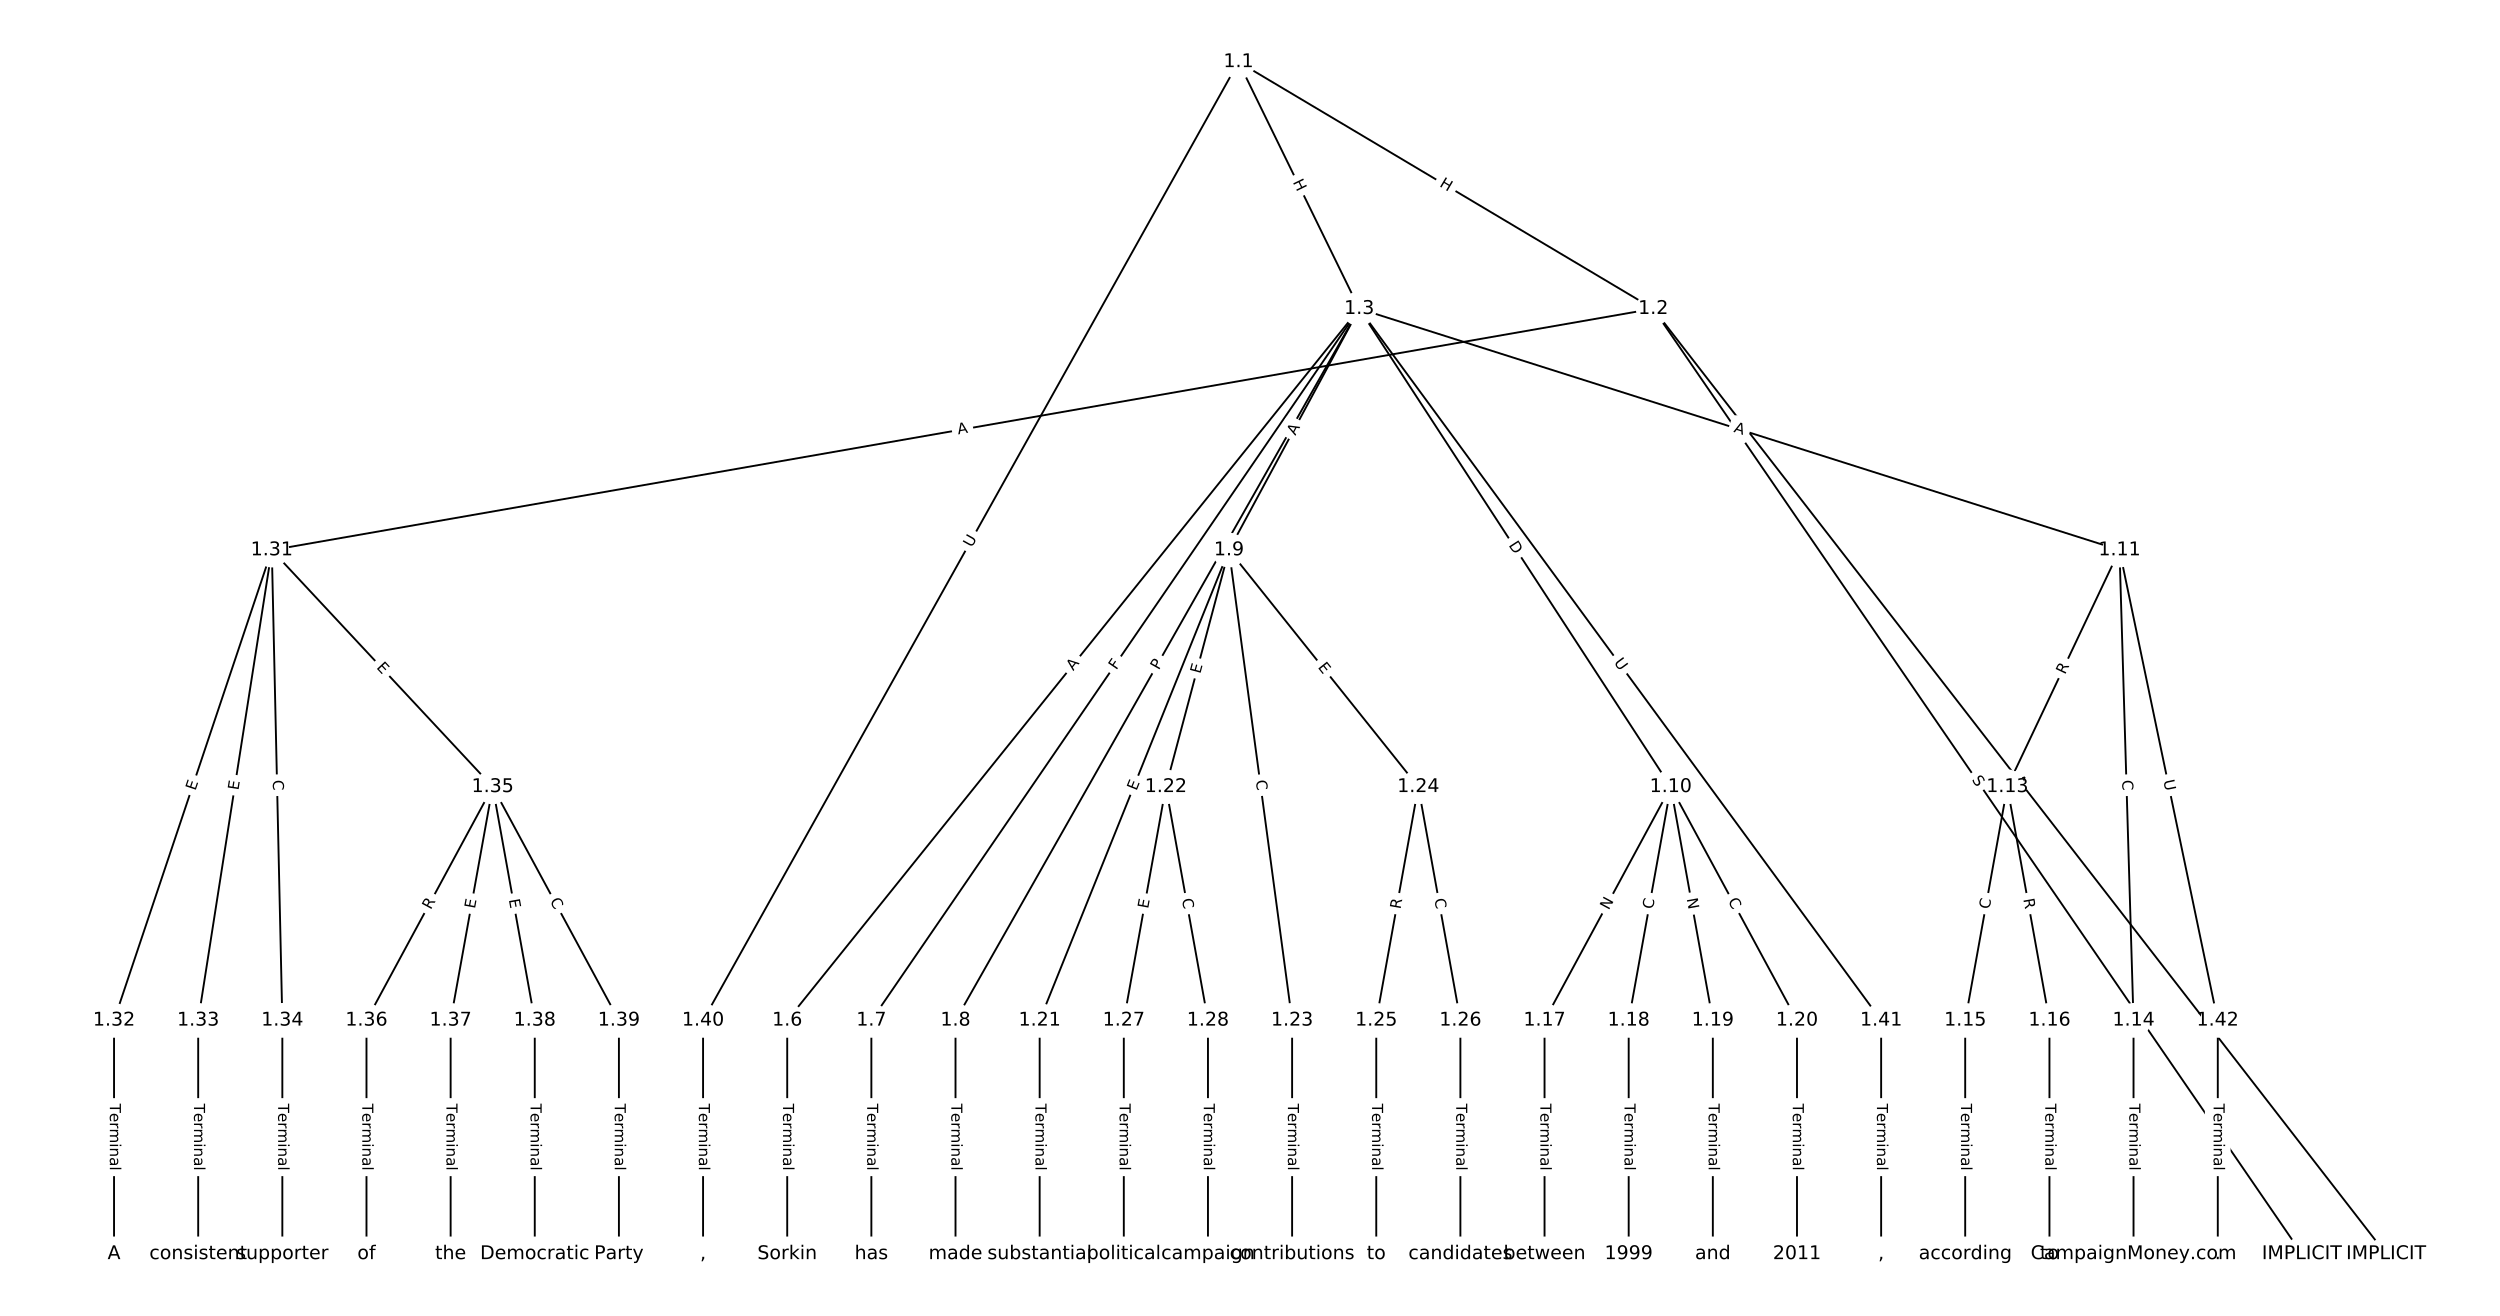 <?xml version="1.0" encoding="UTF-8"?>
<!DOCTYPE svg  PUBLIC '-//W3C//DTD SVG 1.1//EN'  'http://www.w3.org/Graphics/SVG/1.1/DTD/svg11.dtd'>
<svg width="1317.3pt" height="693.33pt" version="1.1" viewBox="0 0 1317.3 693.33" xmlns="http://www.w3.org/2000/svg" xmlns:xlink="http://www.w3.org/1999/xlink">
<defs>
<style type="text/css">*{stroke-linecap:butt;stroke-linejoin:round;}</style>
</defs>
<path d="m0 693.33h1317.3v-693.33h-1317.3z" fill="#fff"/>
<g fill="none" stroke="#000">
<path d="m652.6 32.622 218.53 130.06" clip-path="url(#a)"/>
<path d="m652.6 32.622 63.606 130.06" clip-path="url(#a)"/>
<path d="m652.6 32.622-282.13 505.04" clip-path="url(#a)"/>
<path d="m871.12 162.68 386.12 498.03" clip-path="url(#a)"/>
<path d="m871.12 162.68 341.78 498.03" clip-path="url(#a)"/>
<path d="m871.12 162.68-727.9 127.16" clip-path="url(#a)"/>
<path d="m716.2 162.68-301.4 374.98" clip-path="url(#a)"/>
<path d="m716.2 162.68-257.06 374.98" clip-path="url(#a)"/>
<path d="m716.2 162.68-212.72 374.98" clip-path="url(#a)"/>
<path d="m716.2 162.68-68.62 127.16" clip-path="url(#a)"/>
<path d="m716.2 162.68 164.16 251.93" clip-path="url(#a)"/>
<path d="m716.2 162.68 400.64 127.16" clip-path="url(#a)"/>
<path d="m716.2 162.68 275.01 374.98" clip-path="url(#a)"/>
<path d="m414.8 537.66v123.05" clip-path="url(#a)"/>
<path d="m459.14 537.66v123.05" clip-path="url(#a)"/>
<path d="m503.48 537.66v123.05" clip-path="url(#a)"/>
<path d="m647.58 289.85-99.763 247.81" clip-path="url(#a)"/>
<path d="m647.58 289.85-33.254 124.76" clip-path="url(#a)"/>
<path d="m647.58 289.85 33.254 247.81" clip-path="url(#a)"/>
<path d="m647.58 289.85 99.763 124.76" clip-path="url(#a)"/>
<path d="m880.36 414.61-66.509 123.05" clip-path="url(#a)"/>
<path d="m880.36 414.61-22.17 123.05" clip-path="url(#a)"/>
<path d="m880.36 414.61 22.17 123.05" clip-path="url(#a)"/>
<path d="m880.36 414.61 66.509 123.05" clip-path="url(#a)"/>
<path d="m1116.8 289.85-59.119 124.76" clip-path="url(#a)"/>
<path d="m1116.8 289.85 7.39 247.81" clip-path="url(#a)"/>
<path d="m1116.8 289.85 51.729 247.81" clip-path="url(#a)"/>
<path d="m1057.7 414.61-22.17 123.05" clip-path="url(#a)"/>
<path d="m1057.7 414.61 22.17 123.05" clip-path="url(#a)"/>
<path d="m1124.2 537.66v123.05" clip-path="url(#a)"/>
<path d="m1035.5 537.66v123.05" clip-path="url(#a)"/>
<path d="m1079.9 537.66v123.05" clip-path="url(#a)"/>
<path d="m813.85 537.66v123.05" clip-path="url(#a)"/>
<path d="m858.19 537.66v123.05" clip-path="url(#a)"/>
<path d="m902.53 537.66v123.05" clip-path="url(#a)"/>
<path d="m946.87 537.66v123.05" clip-path="url(#a)"/>
<path d="m547.82 537.66v123.05" clip-path="url(#a)"/>
<path d="m614.33 414.61-22.17 123.05" clip-path="url(#a)"/>
<path d="m614.33 414.61 22.17 123.05" clip-path="url(#a)"/>
<path d="m680.84 537.66v123.05" clip-path="url(#a)"/>
<path d="m747.34 414.61-22.17 123.05" clip-path="url(#a)"/>
<path d="m747.34 414.61 22.17 123.05" clip-path="url(#a)"/>
<path d="m725.18 537.66v123.05" clip-path="url(#a)"/>
<path d="m769.51 537.66v123.05" clip-path="url(#a)"/>
<path d="m592.16 537.66v123.05" clip-path="url(#a)"/>
<path d="m636.5 537.66v123.05" clip-path="url(#a)"/>
<path d="m143.22 289.85-83.136 247.81" clip-path="url(#a)"/>
<path d="m143.22 289.85-38.797 247.81" clip-path="url(#a)"/>
<path d="m143.22 289.85 5.542 247.81" clip-path="url(#a)"/>
<path d="m143.22 289.85 116.39 124.76" clip-path="url(#a)"/>
<path d="m60.089 537.66v123.05" clip-path="url(#a)"/>
<path d="m104.43 537.66v123.05" clip-path="url(#a)"/>
<path d="m148.77 537.66v123.05" clip-path="url(#a)"/>
<path d="m259.61 414.61-66.509 123.05" clip-path="url(#a)"/>
<path d="m259.61 414.61-22.17 123.05" clip-path="url(#a)"/>
<path d="m259.61 414.61 22.17 123.05" clip-path="url(#a)"/>
<path d="m259.61 414.61 66.509 123.05" clip-path="url(#a)"/>
<path d="m193.11 537.66v123.05" clip-path="url(#a)"/>
<path d="m237.45 537.66v123.05" clip-path="url(#a)"/>
<path d="m281.78 537.66v123.05" clip-path="url(#a)"/>
<path d="m326.12 537.66v123.05" clip-path="url(#a)"/>
<path d="m370.46 537.66v123.05" clip-path="url(#a)"/>
<path d="m991.21 537.66v123.05" clip-path="url(#a)"/>
<path d="m1168.6 537.66v123.05" clip-path="url(#a)"/>
</g>
<path d="m756.07 101.5 5.17 3.077q2.062 1.228 3.29-0.835l3.96-6.653q1.228-2.062-0.835-3.29l-5.17-3.077q-2.062-1.228-3.29 0.835l-3.96 6.653q-1.228 2.062 0.835 3.29z" clip-path="url(#a)" fill="#fff" stroke="#fff"/>
<g clip-path="url(#a)">
<defs>
<path id="ap" d="m9.812 72.906h9.859v-29.891h35.844v29.891h9.859v-72.906h-9.859v34.719h-35.844v-34.719h-9.859z"/>
</defs>
<g transform="translate(758.15 98.011) rotate(30.76) scale(.08 -.08)">
<use xlink:href="#ap"/>
</g>
</g>
<path d="m677.44 97.706 2.643 5.405q1.054 2.156 3.21 1.102l6.955-3.401q2.156-1.054 1.102-3.21l-2.643-5.405q-1.054-2.156-3.21-1.102l-6.955 3.401q-2.156 1.054-1.102 3.21z" clip-path="url(#a)" fill="#fff" stroke="#fff"/>
<g clip-path="url(#a)">
<g transform="translate(681.09 95.92) rotate(63.94) scale(.08 -.08)">
<use xlink:href="#ap"/>
</g>
</g>
<path d="m515.58 290.76 2.856-5.112q1.171-2.095-0.925-3.266l-6.759-3.776q-2.095-1.171-3.266 0.925l-2.856 5.112q-1.171 2.095 0.925 3.266l6.759 3.776q2.095 1.171 3.266-0.925z" clip-path="url(#a)" fill="#fff" stroke="#fff"/>
<g clip-path="url(#a)">
<defs>
<path id="ah" d="m8.688 72.906h9.922v-44.297q0-11.719 4.234-16.875 4.25-5.141 13.781-5.141 9.469 0 13.719 5.141 4.25 5.156 4.25 16.875v44.297h9.906v-45.516q0-14.25-7.062-21.531-7.047-7.281-20.812-7.281-13.828 0-20.891 7.281-7.047 7.281-7.047 21.531z"/>
</defs>
<g transform="translate(512.03 288.77) rotate(-60.811) scale(.08 -.08)">
<use xlink:href="#ah"/>
</g>
</g>
<path d="m1057.6 413.38 3.353 4.325q1.47 1.897 3.367 0.426l6.119-4.744q1.897-1.47 0.426-3.367l-3.353-4.325q-1.47-1.897-3.367-0.426l-6.119 4.744q-1.897 1.47-0.426 3.367z" clip-path="url(#a)" fill="#fff" stroke="#fff"/>
<g clip-path="url(#a)">
<defs>
<path id="v" d="m34.188 63.188-13.391-36.281h26.812zm-5.578 9.719h11.188l27.781-72.906h-10.25l-6.641 18.703h-32.859l-6.641-18.703h-10.406z"/>
</defs>
<g transform="translate(1060.8 410.89) rotate(52.214) scale(.08 -.08)">
<use xlink:href="#v"/>
</g>
</g>
<path d="m1035.4 413.15 2.874 4.188q1.358 1.979 3.337 0.621l6.384-4.381q1.979-1.358 0.621-3.337l-2.874-4.188q-1.358-1.979-3.337-0.621l-6.384 4.381q-1.979 1.358-0.621 3.337z" clip-path="url(#a)" fill="#fff" stroke="#fff"/>
<g clip-path="url(#a)">
<defs>
<path id="am" d="m53.516 70.516v-9.625q-5.609 2.688-10.594 4-4.984 1.328-9.625 1.328-8.047 0-12.422-3.125t-4.375-8.891q0-4.844 2.906-7.312 2.906-2.453 11.016-3.969l5.953-1.219q11.031-2.109 16.281-7.406t5.25-14.172q0-10.609-7.109-16.078-7.094-5.469-20.812-5.469-5.172 0-11.016 1.172-5.828 1.172-12.078 3.469v10.156q6-3.359 11.766-5.078 5.766-1.703 11.328-1.703 8.438 0 13.031 3.312 4.594 3.328 4.594 9.484 0 5.359-3.297 8.391t-10.812 4.547l-6.016 1.172q-11.031 2.188-15.969 6.875-4.922 4.688-4.922 13.047 0 9.672 6.812 15.234t18.766 5.562q5.141 0 10.453-0.938 5.328-0.922 10.891-2.766z"/>
</defs>
<g transform="translate(1038.8 410.85) rotate(55.539) scale(.08 -.08)">
<use xlink:href="#am"/>
</g>
</g>
<path d="m505.56 232.91 5.391-0.942q2.364-0.413 1.951-2.777l-1.332-7.627q-0.413-2.364-2.777-1.951l-5.391 0.942q-2.364 0.413-1.951 2.777l1.332 7.627q0.413 2.364 2.777 1.951z" clip-path="url(#a)" fill="#fff" stroke="#fff"/>
<g clip-path="url(#a)">
<g transform="translate(504.86 228.91) rotate(-9.91) scale(.08 -.08)">
<use xlink:href="#v"/>
</g>
</g>
<path d="m568.68 356.23 3.429-4.265q1.504-1.871-0.367-3.374l-6.035-4.851q-1.871-1.504-3.374 0.367l-3.429 4.265q-1.504 1.871 0.367 3.374l6.035 4.851q1.871 1.504 3.374-0.367z" clip-path="url(#a)" fill="#fff" stroke="#fff"/>
<g clip-path="url(#a)">
<g transform="translate(565.51 353.69) rotate(-51.208) scale(.08 -.08)">
<use xlink:href="#v"/>
</g>
</g>
<path d="m591.54 355.62 2.602-3.795q1.357-1.98-0.622-3.337l-6.386-4.378q-1.98-1.357-3.337 0.622l-2.602 3.795q-1.357 1.98 0.622 3.337l6.386 4.378q1.98 1.357 3.337-0.622z" clip-path="url(#a)" fill="#fff" stroke="#fff"/>
<g clip-path="url(#a)">
<defs>
<path id="au" d="m9.812 72.906h41.891v-8.312h-32.031v-21.484h28.906v-8.297h-28.906v-34.812h-9.859z"/>
</defs>
<g transform="translate(588.19 353.32) rotate(-55.568) scale(.08 -.08)">
<use xlink:href="#au"/>
</g>
</g>
<path d="m614.11 355.36 2.38-4.196q1.184-2.087-0.903-3.272l-6.734-3.82q-2.087-1.184-3.272 0.903l-2.38 4.196q-1.184 2.087 0.903 3.272l6.734 3.82q2.087 1.184 3.272-0.903z" clip-path="url(#a)" fill="#fff" stroke="#fff"/>
<g clip-path="url(#a)">
<defs>
<path id="ab" d="m19.672 64.797v-27.391h12.406q6.891 0 10.641 3.562 3.766 3.562 3.766 10.156 0 6.547-3.766 10.109-3.75 3.562-10.641 3.562zm-9.859 8.109h22.266q12.266 0 18.531-5.547 6.281-5.547 6.281-16.234 0-10.797-6.281-16.312-6.266-5.516-18.531-5.516h-12.406v-29.297h-9.859z"/>
</defs>
<g transform="translate(610.57 353.36) rotate(-60.434) scale(.08 -.08)">
<use xlink:href="#ab"/>
</g>
</g>
<path d="m686.11 231.65 2.599-4.816q1.14-2.112-0.972-3.252l-6.814-3.677q-2.112-1.14-3.252 0.972l-2.599 4.816q-1.14 2.112 0.972 3.252l6.814 3.677q2.112 1.14 3.252-0.972z" clip-path="url(#a)" fill="#fff" stroke="#fff"/>
<g clip-path="url(#a)">
<g transform="translate(682.54 229.72) rotate(-61.648) scale(.08 -.08)">
<use xlink:href="#v"/>
</g>
</g>
<path d="m791.35 289.49 3.363 5.161q1.31 2.011 3.321 0.701l6.487-4.227q2.011-1.31 0.701-3.321l-3.363-5.161q-1.31-2.011-3.321-0.701l-6.487 4.227q-2.011 1.31-0.701 3.321z" clip-path="url(#a)" fill="#fff" stroke="#fff"/>
<g clip-path="url(#a)">
<defs>
<path id="aq" d="m19.672 64.797v-56.688h11.922q15.094 0 22.094 6.828 7 6.844 7 21.594 0 14.641-7 21.453t-22.094 6.812zm-9.859 8.109h20.266q21.188 0 31.094-8.812 9.922-8.812 9.922-27.562 0-18.859-9.969-27.703-9.953-8.828-31.047-8.828h-20.266z"/>
</defs>
<g transform="translate(794.75 287.27) rotate(56.911) scale(.08 -.08)">
<use xlink:href="#aq"/>
</g>
</g>
<path d="m912.01 231.42 5.216 1.656q2.288 0.726 3.014-1.562l2.342-7.38q0.726-2.288-1.562-3.014l-5.216-1.656q-2.288-0.726-3.014 1.562l-2.342 7.38q-0.726 2.288 1.562 3.014z" clip-path="url(#a)" fill="#fff" stroke="#fff"/>
<g clip-path="url(#a)">
<g transform="translate(913.24 227.54) rotate(17.61) scale(.08 -.08)">
<use xlink:href="#v"/>
</g>
</g>
<path d="m846.92 351.52 3.463 4.721q1.419 1.935 3.355 0.516l6.243-4.579q1.935-1.419 0.516-3.355l-3.463-4.721q-1.419-1.935-3.355-0.516l-6.243 4.579q-1.935 1.419-0.516 3.355z" clip-path="url(#a)" fill="#fff" stroke="#fff"/>
<g clip-path="url(#a)">
<g transform="translate(850.19 349.12) rotate(53.744) scale(.08 -.08)">
<use xlink:href="#ah"/>
</g>
</g>
<path d="m408.53 581.54v35.285q0 2.4 2.4 2.4h7.742q2.4 0 2.4-2.4v-35.285q0-2.4-2.4-2.4h-7.742q-2.4 0-2.4 2.4z" clip-path="url(#a)" fill="#fff" stroke="#fff"/>
<g clip-path="url(#a)">
<defs>
<path id="l" d="m-0.297 72.906h61.672v-8.312h-25.875v-64.594h-9.906v64.594h-25.891z"/>
<path id="h" d="m56.203 29.594v-4.391h-41.312q0.594-9.281 5.594-14.141t13.938-4.859q5.172 0 10.031 1.266t9.656 3.812v-8.5q-4.844-2.047-9.922-3.125t-10.297-1.078q-13.094 0-20.734 7.609-7.641 7.625-7.641 20.625 0 13.422 7.25 21.297 7.25 7.891 19.562 7.891 11.031 0 17.453-7.109 6.422-7.094 6.422-19.297zm-8.984 2.641q-0.094 7.359-4.125 11.75-4.031 4.406-10.672 4.406-7.516 0-12.031-4.25t-5.203-11.969z"/>
<path id="i" d="m41.109 46.297q-1.516 0.875-3.297 1.281-1.781 0.422-3.922 0.422-7.625 0-11.703-4.953t-4.078-14.234v-28.812h-9.031v54.688h9.031v-8.5q2.844 4.984 7.375 7.391 4.547 2.422 11.047 2.422 0.922 0 2.047-0.125 1.125-0.109 2.484-0.359z"/>
<path id="j" d="m52 44.188q3.375 6.062 8.062 8.938t11.031 2.875q8.547 0 13.188-5.984 4.641-5.969 4.641-17v-33.016h-9.031v32.719q0 7.859-2.797 11.656-2.781 3.812-8.484 3.812-6.984 0-11.047-4.641-4.047-4.625-4.047-12.641v-30.906h-9.031v32.719q0 7.906-2.781 11.688t-8.594 3.781q-6.891 0-10.953-4.656-4.047-4.656-4.047-12.625v-30.906h-9.031v54.688h9.031v-8.5q3.078 5.031 7.375 7.422t10.203 2.391q5.969 0 10.141-3.031 4.172-3.016 6.172-8.781z"/>
<path id="g" d="m9.422 54.688h8.984v-54.688h-8.984zm0 21.297h8.984v-11.391h-8.984z"/>
<path id="f" d="m54.891 33.016v-33.016h-8.984v32.719q0 7.766-3.031 11.609-3.031 3.859-9.078 3.859-7.281 0-11.484-4.641-4.203-4.625-4.203-12.641v-30.906h-9.031v54.688h9.031v-8.5q3.234 4.938 7.594 7.375 4.375 2.438 10.094 2.438 9.422 0 14.25-5.828 4.844-5.828 4.844-17.156z"/>
<path id="d" d="m34.281 27.484q-10.891 0-15.094-2.484t-4.203-8.5q0-4.781 3.156-7.594 3.156-2.797 8.562-2.797 7.484 0 12 5.297t4.516 14.078v2zm17.922 3.719v-31.203h-8.984v8.297q-3.078-4.969-7.672-7.344t-11.234-2.375q-8.391 0-13.359 4.719-4.953 4.719-4.953 12.625 0 9.219 6.172 13.906 6.188 4.688 18.438 4.688h12.609v0.891q0 6.203-4.078 9.594t-11.453 3.391q-4.688 0-9.141-1.125-4.438-1.125-8.531-3.375v8.312q4.922 1.906 9.562 2.844 4.641 0.953 9.031 0.953 11.875 0 17.734-6.156 5.859-6.141 5.859-18.641z"/>
<path id="k" d="m9.422 75.984h8.984v-75.984h-8.984z"/>
</defs>
<g transform="translate(412.59 581.54) rotate(90) scale(.08 -.08)">
<use xlink:href="#l"/>
<use x="60.818" xlink:href="#h"/>
<use x="122.342" xlink:href="#i"/>
<use x="163.439" xlink:href="#j"/>
<use x="260.852" xlink:href="#g"/>
<use x="288.635" xlink:href="#f"/>
<use x="352.014" xlink:href="#d"/>
<use x="413.293" xlink:href="#k"/>
</g>
</g>
<path d="m452.87 581.54v35.285q0 2.4 2.4 2.4h7.742q2.4 0 2.4-2.4v-35.285q0-2.4-2.4-2.4h-7.742q-2.4 0-2.4 2.4z" clip-path="url(#a)" fill="#fff" stroke="#fff"/>
<g clip-path="url(#a)">
<g transform="translate(456.93 581.54) rotate(90) scale(.08 -.08)">
<use xlink:href="#l"/>
<use x="60.818" xlink:href="#h"/>
<use x="122.342" xlink:href="#i"/>
<use x="163.439" xlink:href="#j"/>
<use x="260.852" xlink:href="#g"/>
<use x="288.635" xlink:href="#f"/>
<use x="352.014" xlink:href="#d"/>
<use x="413.293" xlink:href="#k"/>
</g>
</g>
<path d="m497.21 581.54v35.285q0 2.4 2.4 2.4h7.742q2.4 0 2.4-2.4v-35.285q0-2.4-2.4-2.4h-7.742q-2.4 0-2.4 2.4z" clip-path="url(#a)" fill="#fff" stroke="#fff"/>
<g clip-path="url(#a)">
<g transform="translate(501.27 581.54) rotate(90) scale(.08 -.08)">
<use xlink:href="#l"/>
<use x="60.818" xlink:href="#h"/>
<use x="122.342" xlink:href="#i"/>
<use x="163.439" xlink:href="#j"/>
<use x="260.852" xlink:href="#g"/>
<use x="288.635" xlink:href="#f"/>
<use x="352.014" xlink:href="#d"/>
<use x="413.293" xlink:href="#k"/>
</g>
</g>
<path d="m602.57 418.44 1.888-4.689q0.896-2.226-1.33-3.123l-7.182-2.891q-2.226-0.896-3.123 1.33l-1.888 4.689q-0.896 2.226 1.33 3.123l7.182 2.891q2.226 0.896 3.123-1.33z" clip-path="url(#a)" fill="#fff" stroke="#fff"/>
<g clip-path="url(#a)">
<defs>
<path id="s" d="m9.812 72.906h46.094v-8.312h-36.234v-21.578h34.719v-8.297h-34.719v-26.422h37.109v-8.297h-46.969z"/>
</defs>
<g transform="translate(598.8 416.92) rotate(-68.072) scale(.08 -.08)">
<use xlink:href="#s"/>
</g>
</g>
<path d="m636.36 356.29 1.302-4.885q0.618-2.319-1.701-2.937l-7.481-1.994q-2.319-0.618-2.937 1.701l-1.302 4.885q-0.618 2.319 1.701 2.937l7.481 1.994q2.319 0.618 2.937-1.701z" clip-path="url(#a)" fill="#fff" stroke="#fff"/>
<g clip-path="url(#a)">
<g transform="translate(632.44 355.24) rotate(-75.075) scale(.08 -.08)">
<use xlink:href="#s"/>
</g>
</g>
<path d="m657.62 411.82 0.743 5.537q0.319 2.379 2.698 2.059l7.674-1.03q2.379-0.319 2.059-2.698l-0.743-5.537q-0.319-2.379-2.698-2.059l-7.674 1.03q-2.379 0.319-2.059 2.698z" clip-path="url(#a)" fill="#fff" stroke="#fff"/>
<g clip-path="url(#a)">
<defs>
<path id="q" d="m64.406 67.281v-10.391q-4.984 4.641-10.625 6.922-5.641 2.297-11.984 2.297-12.5 0-19.141-7.641t-6.641-22.094q0-14.406 6.641-22.047t19.141-7.641q6.344 0 11.984 2.297t10.625 6.938v-10.312q-5.172-3.516-10.969-5.281-5.781-1.75-12.219-1.75-16.562 0-26.094 10.125-9.516 10.141-9.516 27.672 0 17.578 9.516 27.703 9.531 10.141 26.094 10.141 6.531 0 12.312-1.734 5.797-1.734 10.875-5.203z"/>
</defs>
<g transform="translate(661.65 411.28) rotate(82.357) scale(.08 -.08)">
<use xlink:href="#q"/>
</g>
</g>
<path d="m690.99 354.17 3.157 3.948q1.499 1.874 3.373 0.376l6.047-4.835q1.874-1.499 0.376-3.373l-3.157-3.948q-1.499-1.874-3.373-0.376l-6.047 4.835q-1.874 1.499-0.376 3.373z" clip-path="url(#a)" fill="#fff" stroke="#fff"/>
<g clip-path="url(#a)">
<g transform="translate(694.16 351.63) rotate(51.353) scale(.08 -.08)">
<use xlink:href="#s"/>
</g>
</g>
<path d="m851.2 481.75 2.846-5.265q1.141-2.111-0.97-3.252l-6.811-3.682q-2.111-1.141-3.252 0.97l-2.846 5.265q-1.141 2.111 0.97 3.252l6.811 3.682q2.111 1.141 3.252-0.97z" clip-path="url(#a)" fill="#fff" stroke="#fff"/>
<g clip-path="url(#a)">
<defs>
<path id="an" d="m9.812 72.906h13.281l32.328-60.984v60.984h9.562v-72.906h-13.281l-32.312 60.984v-60.984h-9.578z"/>
</defs>
<g transform="translate(847.63 479.82) rotate(-61.609) scale(.08 -.08)">
<use xlink:href="#an"/>
</g>
</g>
<path d="m874.95 480 0.991-5.498q0.426-2.362-1.936-2.788l-7.62-1.373q-2.362-0.426-2.788 1.936l-0.991 5.498q-0.426 2.362 1.936 2.788l7.62 1.373q2.362 0.426 2.788-1.936z" clip-path="url(#a)" fill="#fff" stroke="#fff"/>
<g clip-path="url(#a)">
<g transform="translate(870.95 479.28) rotate(-79.787) scale(.08 -.08)">
<use xlink:href="#q"/>
</g>
</g>
<path d="m884.74 474.3 1.061 5.89q0.426 2.362 2.788 1.936l7.62-1.373q2.362-0.426 1.936-2.788l-1.061-5.89q-0.426-2.362-2.788-1.936l-7.62 1.373q-2.362 0.426-1.936 2.788z" clip-path="url(#a)" fill="#fff" stroke="#fff"/>
<g clip-path="url(#a)">
<g transform="translate(888.74 473.58) rotate(79.787) scale(.08 -.08)">
<use xlink:href="#an"/>
</g>
</g>
<path d="m906.77 476.66 2.656 4.914q1.141 2.111 3.252 0.97l6.811-3.682q2.111-1.141 0.97-3.252l-2.656-4.914q-1.141-2.111-3.252-0.97l-6.811 3.682q-2.111 1.141-0.97 3.252z" clip-path="url(#a)" fill="#fff" stroke="#fff"/>
<g clip-path="url(#a)">
<g transform="translate(910.35 474.73) rotate(61.609) scale(.08 -.08)">
<use xlink:href="#q"/>
</g>
</g>
<path d="m1091.8 357.43 2.38-5.023q1.028-2.169-1.141-3.196l-6.997-3.315q-2.169-1.028-3.196 1.141l-2.38 5.023q-1.028 2.169 1.141 3.196l6.997 3.315q2.169 1.028 3.196-1.141z" clip-path="url(#a)" fill="#fff" stroke="#fff"/>
<g clip-path="url(#a)">
<defs>
<path id="aa" d="m44.391 34.188q3.172-1.078 6.172-4.594t6.031-9.672l10.016-19.922h-10.609l-9.312 18.703q-3.625 7.328-7.016 9.719t-9.25 2.391h-10.75v-30.812h-9.859v72.906h22.266q12.5 0 18.656-5.234 6.156-5.219 6.156-15.766 0-6.891-3.203-11.438-3.203-4.531-9.297-6.281zm-24.719 30.609v-25.875h12.406q7.125 0 10.766 3.297t3.641 9.688-3.641 9.641-10.766 3.25z"/>
</defs>
<g transform="translate(1088.1 355.69) rotate(-64.646) scale(.08 -.08)">
<use xlink:href="#aa"/>
</g>
</g>
<path d="m1114.2 411.15 0.167 5.584q0.072 2.399 2.47 2.327l7.739-0.231q2.399-0.072 2.327-2.47l-0.167-5.584q-0.072-2.399-2.47-2.327l-7.739 0.231q-2.399 0.072-2.327 2.47z" clip-path="url(#a)" fill="#fff" stroke="#fff"/>
<g clip-path="url(#a)">
<g transform="translate(1118.2 411.03) rotate(88.292) scale(.08 -.08)">
<use xlink:href="#q"/>
</g>
</g>
<path d="m1136 412.17 1.196 5.731q0.49 2.349 2.84 1.859l7.579-1.582q2.349-0.49 1.859-2.84l-1.196-5.731q-0.49-2.349-2.84-1.859l-7.579 1.582q-2.349 0.49-1.859 2.84z" clip-path="url(#a)" fill="#fff" stroke="#fff"/>
<g clip-path="url(#a)">
<g transform="translate(1139.9 411.34) rotate(78.209) scale(.08 -.08)">
<use xlink:href="#ah"/>
</g>
</g>
<path d="m1052.3 480 0.991-5.498q0.426-2.362-1.936-2.788l-7.62-1.373q-2.362-0.426-2.788 1.936l-0.991 5.498q-0.426 2.362 1.936 2.788l7.62 1.373q2.362 0.426 2.788-1.936z" clip-path="url(#a)" fill="#fff" stroke="#fff"/>
<g clip-path="url(#a)">
<g transform="translate(1048.3 479.28) rotate(-79.787) scale(.08 -.08)">
<use xlink:href="#q"/>
</g>
</g>
<path d="m1062.1 474.51 0.986 5.471q0.426 2.362 2.788 1.936l7.62-1.373q2.362-0.426 1.936-2.788l-0.986-5.471q-0.426-2.362-2.788-1.936l-7.62 1.373q-2.362 0.426-1.936 2.788z" clip-path="url(#a)" fill="#fff" stroke="#fff"/>
<g clip-path="url(#a)">
<g transform="translate(1066.1 473.79) rotate(79.787) scale(.08 -.08)">
<use xlink:href="#aa"/>
</g>
</g>
<path d="m1118 581.54v35.285q0 2.4 2.4 2.4h7.742q2.4 0 2.4-2.4v-35.285q0-2.4-2.4-2.4h-7.742q-2.4 0-2.4 2.4z" clip-path="url(#a)" fill="#fff" stroke="#fff"/>
<g clip-path="url(#a)">
<g transform="translate(1122 581.54) rotate(90) scale(.08 -.08)">
<use xlink:href="#l"/>
<use x="60.818" xlink:href="#h"/>
<use x="122.342" xlink:href="#i"/>
<use x="163.439" xlink:href="#j"/>
<use x="260.852" xlink:href="#g"/>
<use x="288.635" xlink:href="#f"/>
<use x="352.014" xlink:href="#d"/>
<use x="413.293" xlink:href="#k"/>
</g>
</g>
<path d="m1029.3 581.54v35.285q0 2.4 2.4 2.4h7.742q2.4 0 2.4-2.4v-35.285q0-2.4-2.4-2.4h-7.742q-2.4 0-2.4 2.4z" clip-path="url(#a)" fill="#fff" stroke="#fff"/>
<g clip-path="url(#a)">
<g transform="translate(1033.3 581.54) rotate(90) scale(.08 -.08)">
<use xlink:href="#l"/>
<use x="60.818" xlink:href="#h"/>
<use x="122.342" xlink:href="#i"/>
<use x="163.439" xlink:href="#j"/>
<use x="260.852" xlink:href="#g"/>
<use x="288.635" xlink:href="#f"/>
<use x="352.014" xlink:href="#d"/>
<use x="413.293" xlink:href="#k"/>
</g>
</g>
<path d="m1073.6 581.54v35.285q0 2.4 2.4 2.4h7.742q2.4 0 2.4-2.4v-35.285q0-2.4-2.4-2.4h-7.742q-2.4 0-2.4 2.4z" clip-path="url(#a)" fill="#fff" stroke="#fff"/>
<g clip-path="url(#a)">
<g transform="translate(1077.7 581.54) rotate(90) scale(.08 -.08)">
<use xlink:href="#l"/>
<use x="60.818" xlink:href="#h"/>
<use x="122.342" xlink:href="#i"/>
<use x="163.439" xlink:href="#j"/>
<use x="260.852" xlink:href="#g"/>
<use x="288.635" xlink:href="#f"/>
<use x="352.014" xlink:href="#d"/>
<use x="413.293" xlink:href="#k"/>
</g>
</g>
<path d="m807.58 581.54v35.285q0 2.4 2.4 2.4h7.742q2.4 0 2.4-2.4v-35.285q0-2.4-2.4-2.4h-7.742q-2.4 0-2.4 2.4z" clip-path="url(#a)" fill="#fff" stroke="#fff"/>
<g clip-path="url(#a)">
<g transform="translate(811.65 581.54) rotate(90) scale(.08 -.08)">
<use xlink:href="#l"/>
<use x="60.818" xlink:href="#h"/>
<use x="122.342" xlink:href="#i"/>
<use x="163.439" xlink:href="#j"/>
<use x="260.852" xlink:href="#g"/>
<use x="288.635" xlink:href="#f"/>
<use x="352.014" xlink:href="#d"/>
<use x="413.293" xlink:href="#k"/>
</g>
</g>
<path d="m851.92 581.54v35.285q0 2.4 2.4 2.4h7.742q2.4 0 2.4-2.4v-35.285q0-2.4-2.4-2.4h-7.742q-2.4 0-2.4 2.4z" clip-path="url(#a)" fill="#fff" stroke="#fff"/>
<g clip-path="url(#a)">
<g transform="translate(855.99 581.54) rotate(90) scale(.08 -.08)">
<use xlink:href="#l"/>
<use x="60.818" xlink:href="#h"/>
<use x="122.342" xlink:href="#i"/>
<use x="163.439" xlink:href="#j"/>
<use x="260.852" xlink:href="#g"/>
<use x="288.635" xlink:href="#f"/>
<use x="352.014" xlink:href="#d"/>
<use x="413.293" xlink:href="#k"/>
</g>
</g>
<path d="m896.26 581.54v35.285q0 2.4 2.4 2.4h7.742q2.4 0 2.4-2.4v-35.285q0-2.4-2.4-2.4h-7.742q-2.4 0-2.4 2.4z" clip-path="url(#a)" fill="#fff" stroke="#fff"/>
<g clip-path="url(#a)">
<g transform="translate(900.32 581.54) rotate(90) scale(.08 -.08)">
<use xlink:href="#l"/>
<use x="60.818" xlink:href="#h"/>
<use x="122.342" xlink:href="#i"/>
<use x="163.439" xlink:href="#j"/>
<use x="260.852" xlink:href="#g"/>
<use x="288.635" xlink:href="#f"/>
<use x="352.014" xlink:href="#d"/>
<use x="413.293" xlink:href="#k"/>
</g>
</g>
<path d="m940.6 581.54v35.285q0 2.4 2.4 2.4h7.742q2.4 0 2.4-2.4v-35.285q0-2.4-2.4-2.4h-7.742q-2.4 0-2.4 2.4z" clip-path="url(#a)" fill="#fff" stroke="#fff"/>
<g clip-path="url(#a)">
<g transform="translate(944.66 581.54) rotate(90) scale(.08 -.08)">
<use xlink:href="#l"/>
<use x="60.818" xlink:href="#h"/>
<use x="122.342" xlink:href="#i"/>
<use x="163.439" xlink:href="#j"/>
<use x="260.852" xlink:href="#g"/>
<use x="288.635" xlink:href="#f"/>
<use x="352.014" xlink:href="#d"/>
<use x="413.293" xlink:href="#k"/>
</g>
</g>
<path d="m541.55 581.54v35.285q0 2.4 2.4 2.4h7.742q2.4 0 2.4-2.4v-35.285q0-2.4-2.4-2.4h-7.742q-2.4 0-2.4 2.4z" clip-path="url(#a)" fill="#fff" stroke="#fff"/>
<g clip-path="url(#a)">
<g transform="translate(545.61 581.54) rotate(90) scale(.08 -.08)">
<use xlink:href="#l"/>
<use x="60.818" xlink:href="#h"/>
<use x="122.342" xlink:href="#i"/>
<use x="163.439" xlink:href="#j"/>
<use x="260.852" xlink:href="#g"/>
<use x="288.635" xlink:href="#f"/>
<use x="352.014" xlink:href="#d"/>
<use x="413.293" xlink:href="#k"/>
</g>
</g>
<path d="m608.97 479.74 0.896-4.975q0.426-2.362-1.936-2.788l-7.62-1.373q-2.362-0.426-2.788 1.936l-0.896 4.975q-0.426 2.362 1.936 2.788l7.62 1.373q2.362 0.426 2.788-1.936z" clip-path="url(#a)" fill="#fff" stroke="#fff"/>
<g clip-path="url(#a)">
<g transform="translate(604.97 479.01) rotate(-79.787) scale(.08 -.08)">
<use xlink:href="#s"/>
</g>
</g>
<path d="m618.75 474.5 0.991 5.498q0.426 2.362 2.788 1.936l7.62-1.373q2.362-0.426 1.936-2.788l-0.991-5.498q-0.426-2.362-2.788-1.936l-7.62 1.373q-2.362 0.426-1.936 2.788z" clip-path="url(#a)" fill="#fff" stroke="#fff"/>
<g clip-path="url(#a)">
<g transform="translate(622.74 473.78) rotate(79.787) scale(.08 -.08)">
<use xlink:href="#q"/>
</g>
</g>
<path d="m674.56 581.54v35.285q0 2.4 2.4 2.4h7.742q2.4 0 2.4-2.4v-35.285q0-2.4-2.4-2.4h-7.742q-2.4 0-2.4 2.4z" clip-path="url(#a)" fill="#fff" stroke="#fff"/>
<g clip-path="url(#a)">
<g transform="translate(678.63 581.54) rotate(90) scale(.08 -.08)">
<use xlink:href="#l"/>
<use x="60.818" xlink:href="#h"/>
<use x="122.342" xlink:href="#i"/>
<use x="163.439" xlink:href="#j"/>
<use x="260.852" xlink:href="#g"/>
<use x="288.635" xlink:href="#f"/>
<use x="352.014" xlink:href="#d"/>
<use x="413.293" xlink:href="#k"/>
</g>
</g>
<path d="m741.94 479.98 0.986-5.471q0.426-2.362-1.936-2.788l-7.62-1.373q-2.362-0.426-2.788 1.936l-0.986 5.471q-0.426 2.362 1.936 2.788l7.62 1.373q2.362 0.426 2.788-1.936z" clip-path="url(#a)" fill="#fff" stroke="#fff"/>
<g clip-path="url(#a)">
<g transform="translate(737.94 479.26) rotate(-79.787) scale(.08 -.08)">
<use xlink:href="#aa"/>
</g>
</g>
<path d="m751.76 474.5 0.991 5.498q0.426 2.362 2.788 1.936l7.62-1.373q2.362-0.426 1.936-2.788l-0.991-5.498q-0.426-2.362-2.788-1.936l-7.62 1.373q-2.362 0.426-1.936 2.788z" clip-path="url(#a)" fill="#fff" stroke="#fff"/>
<g clip-path="url(#a)">
<g transform="translate(755.76 473.78) rotate(79.787) scale(.08 -.08)">
<use xlink:href="#q"/>
</g>
</g>
<path d="m718.9 581.54v35.285q0 2.4 2.4 2.4h7.742q2.4 0 2.4-2.4v-35.285q0-2.4-2.4-2.4h-7.742q-2.4 0-2.4 2.4z" clip-path="url(#a)" fill="#fff" stroke="#fff"/>
<g clip-path="url(#a)">
<g transform="translate(722.97 581.54) rotate(90) scale(.08 -.08)">
<use xlink:href="#l"/>
<use x="60.818" xlink:href="#h"/>
<use x="122.342" xlink:href="#i"/>
<use x="163.439" xlink:href="#j"/>
<use x="260.852" xlink:href="#g"/>
<use x="288.635" xlink:href="#f"/>
<use x="352.014" xlink:href="#d"/>
<use x="413.293" xlink:href="#k"/>
</g>
</g>
<path d="m763.24 581.54v35.285q0 2.4 2.4 2.4h7.742q2.4 0 2.4-2.4v-35.285q0-2.4-2.4-2.4h-7.742q-2.4 0-2.4 2.4z" clip-path="url(#a)" fill="#fff" stroke="#fff"/>
<g clip-path="url(#a)">
<g transform="translate(767.31 581.54) rotate(90) scale(.08 -.08)">
<use xlink:href="#l"/>
<use x="60.818" xlink:href="#h"/>
<use x="122.342" xlink:href="#i"/>
<use x="163.439" xlink:href="#j"/>
<use x="260.852" xlink:href="#g"/>
<use x="288.635" xlink:href="#f"/>
<use x="352.014" xlink:href="#d"/>
<use x="413.293" xlink:href="#k"/>
</g>
</g>
<path d="m585.89 581.54v35.285q0 2.4 2.4 2.4h7.742q2.4 0 2.4-2.4v-35.285q0-2.4-2.4-2.4h-7.742q-2.4 0-2.4 2.4z" clip-path="url(#a)" fill="#fff" stroke="#fff"/>
<g clip-path="url(#a)">
<g transform="translate(589.95 581.54) rotate(90) scale(.08 -.08)">
<use xlink:href="#l"/>
<use x="60.818" xlink:href="#h"/>
<use x="122.342" xlink:href="#i"/>
<use x="163.439" xlink:href="#j"/>
<use x="260.852" xlink:href="#g"/>
<use x="288.635" xlink:href="#f"/>
<use x="352.014" xlink:href="#d"/>
<use x="413.293" xlink:href="#k"/>
</g>
</g>
<path d="m630.23 581.54v35.285q0 2.4 2.4 2.4h7.742q2.4 0 2.4-2.4v-35.285q0-2.4-2.4-2.4h-7.742q-2.4 0-2.4 2.4z" clip-path="url(#a)" fill="#fff" stroke="#fff"/>
<g clip-path="url(#a)">
<g transform="translate(634.29 581.54) rotate(90) scale(.08 -.08)">
<use xlink:href="#l"/>
<use x="60.818" xlink:href="#h"/>
<use x="122.342" xlink:href="#i"/>
<use x="163.439" xlink:href="#j"/>
<use x="260.852" xlink:href="#g"/>
<use x="288.635" xlink:href="#f"/>
<use x="352.014" xlink:href="#d"/>
<use x="413.293" xlink:href="#k"/>
</g>
</g>
<path d="m106.8 418.15 1.608-4.793q0.763-2.275-1.512-3.039l-7.34-2.463q-2.275-0.763-3.039 1.512l-1.608 4.793q-0.763 2.275 1.512 3.039l7.34 2.463q2.275 0.763 3.039-1.512z" clip-path="url(#a)" fill="#fff" stroke="#fff"/>
<g clip-path="url(#a)">
<g transform="translate(102.95 416.85) rotate(-71.455) scale(.08 -.08)">
<use xlink:href="#s"/>
</g>
</g>
<path d="m129.63 417.22 0.782-4.994q0.371-2.371-2-2.742l-7.649-1.198q-2.371-0.371-2.742 2l-0.782 4.994q-0.371 2.371 2 2.742l7.649 1.198q2.371 0.371 2.742-2z" clip-path="url(#a)" fill="#fff" stroke="#fff"/>
<g clip-path="url(#a)">
<g transform="translate(125.62 416.59) rotate(-81.102) scale(.08 -.08)">
<use xlink:href="#s"/>
</g>
</g>
<path d="m139.66 411.1 0.125 5.585q0.054 2.399 2.453 2.346l7.741-0.173q2.399-0.054 2.346-2.453l-0.125-5.585q-0.054-2.399-2.453-2.346l-7.741 0.173q-2.399 0.054-2.346 2.453z" clip-path="url(#a)" fill="#fff" stroke="#fff"/>
<g clip-path="url(#a)">
<g transform="translate(143.73 411.01) rotate(88.719) scale(.08 -.08)">
<use xlink:href="#q"/>
</g>
</g>
<path d="m195.11 354.66 3.448 3.696q1.637 1.755 3.392 0.118l5.661-5.282q1.755-1.637 0.118-3.392l-3.448-3.696q-1.637-1.755-3.392-0.118l-5.661 5.282q-1.755 1.637-0.118 3.392z" clip-path="url(#a)" fill="#fff" stroke="#fff"/>
<g clip-path="url(#a)">
<g transform="translate(198.08 351.89) rotate(46.988) scale(.08 -.08)">
<use xlink:href="#s"/>
</g>
</g>
<path d="m53.817 581.54v35.285q0 2.4 2.4 2.4h7.742q2.4 0 2.4-2.4v-35.285q0-2.4-2.4-2.4h-7.742q-2.4 0-2.4 2.4z" clip-path="url(#a)" fill="#fff" stroke="#fff"/>
<g clip-path="url(#a)">
<g transform="translate(57.881 581.54) rotate(90) scale(.08 -.08)">
<use xlink:href="#l"/>
<use x="60.818" xlink:href="#h"/>
<use x="122.342" xlink:href="#i"/>
<use x="163.439" xlink:href="#j"/>
<use x="260.852" xlink:href="#g"/>
<use x="288.635" xlink:href="#f"/>
<use x="352.014" xlink:href="#d"/>
<use x="413.293" xlink:href="#k"/>
</g>
</g>
<path d="m98.157 581.54v35.285q0 2.4 2.4 2.4h7.742q2.4 0 2.4-2.4v-35.285q0-2.4-2.4-2.4h-7.742q-2.4 0-2.4 2.4z" clip-path="url(#a)" fill="#fff" stroke="#fff"/>
<g clip-path="url(#a)">
<g transform="translate(102.22 581.54) rotate(90) scale(.08 -.08)">
<use xlink:href="#l"/>
<use x="60.818" xlink:href="#h"/>
<use x="122.342" xlink:href="#i"/>
<use x="163.439" xlink:href="#j"/>
<use x="260.852" xlink:href="#g"/>
<use x="288.635" xlink:href="#f"/>
<use x="352.014" xlink:href="#d"/>
<use x="413.293" xlink:href="#k"/>
</g>
</g>
<path d="m142.5 581.54v35.285q0 2.4 2.4 2.4h7.742q2.4 0 2.4-2.4v-35.285q0-2.4-2.4-2.4h-7.742q-2.4 0-2.4 2.4z" clip-path="url(#a)" fill="#fff" stroke="#fff"/>
<g clip-path="url(#a)">
<g transform="translate(146.56 581.54) rotate(90) scale(.08 -.08)">
<use xlink:href="#l"/>
<use x="60.818" xlink:href="#h"/>
<use x="122.342" xlink:href="#i"/>
<use x="163.439" xlink:href="#j"/>
<use x="260.852" xlink:href="#g"/>
<use x="288.635" xlink:href="#f"/>
<use x="352.014" xlink:href="#d"/>
<use x="413.293" xlink:href="#k"/>
</g>
</g>
<path d="m230.56 481.56 2.643-4.89q1.141-2.111-0.97-3.252l-6.811-3.682q-2.111-1.141-3.252 0.97l-2.643 4.89q-1.141 2.111 0.97 3.252l6.811 3.682q2.111 1.141 3.252-0.97z" clip-path="url(#a)" fill="#fff" stroke="#fff"/>
<g clip-path="url(#a)">
<g transform="translate(226.98 479.63) rotate(-61.609) scale(.08 -.08)">
<use xlink:href="#aa"/>
</g>
</g>
<path d="m254.25 479.74 0.896-4.975q0.426-2.362-1.936-2.788l-7.62-1.373q-2.362-0.426-2.788 1.936l-0.896 4.975q-0.426 2.362 1.936 2.788l7.62 1.373q2.362 0.426 2.788-1.936z" clip-path="url(#a)" fill="#fff" stroke="#fff"/>
<g clip-path="url(#a)">
<g transform="translate(250.25 479.01) rotate(-79.787) scale(.08 -.08)">
<use xlink:href="#s"/>
</g>
</g>
<path d="m264.08 474.76 0.896 4.975q0.426 2.362 2.788 1.936l7.62-1.373q2.362-0.426 1.936-2.788l-0.896-4.975q-0.426-2.362-2.788-1.936l-7.62 1.373q-2.362 0.426-1.936 2.788z" clip-path="url(#a)" fill="#fff" stroke="#fff"/>
<g clip-path="url(#a)">
<g transform="translate(268.08 474.04) rotate(79.787) scale(.08 -.08)">
<use xlink:href="#s"/>
</g>
</g>
<path d="m286.02 476.66 2.656 4.914q1.141 2.111 3.252 0.97l6.811-3.682q2.111-1.141 0.97-3.252l-2.656-4.914q-1.141-2.111-3.252-0.97l-6.811 3.682q-2.111 1.141-0.97 3.252z" clip-path="url(#a)" fill="#fff" stroke="#fff"/>
<g clip-path="url(#a)">
<g transform="translate(289.6 474.73) rotate(61.609) scale(.08 -.08)">
<use xlink:href="#q"/>
</g>
</g>
<path d="m186.83 581.54v35.285q0 2.4 2.4 2.4h7.742q2.4 0 2.4-2.4v-35.285q0-2.4-2.4-2.4h-7.742q-2.4 0-2.4 2.4z" clip-path="url(#a)" fill="#fff" stroke="#fff"/>
<g clip-path="url(#a)">
<g transform="translate(190.9 581.54) rotate(90) scale(.08 -.08)">
<use xlink:href="#l"/>
<use x="60.818" xlink:href="#h"/>
<use x="122.342" xlink:href="#i"/>
<use x="163.439" xlink:href="#j"/>
<use x="260.852" xlink:href="#g"/>
<use x="288.635" xlink:href="#f"/>
<use x="352.014" xlink:href="#d"/>
<use x="413.293" xlink:href="#k"/>
</g>
</g>
<path d="m231.17 581.54v35.285q0 2.4 2.4 2.4h7.742q2.4 0 2.4-2.4v-35.285q0-2.4-2.4-2.4h-7.742q-2.4 0-2.4 2.4z" clip-path="url(#a)" fill="#fff" stroke="#fff"/>
<g clip-path="url(#a)">
<g transform="translate(235.24 581.54) rotate(90) scale(.08 -.08)">
<use xlink:href="#l"/>
<use x="60.818" xlink:href="#h"/>
<use x="122.342" xlink:href="#i"/>
<use x="163.439" xlink:href="#j"/>
<use x="260.852" xlink:href="#g"/>
<use x="288.635" xlink:href="#f"/>
<use x="352.014" xlink:href="#d"/>
<use x="413.293" xlink:href="#k"/>
</g>
</g>
<path d="m275.51 581.54v35.285q0 2.4 2.4 2.4h7.742q2.4 0 2.4-2.4v-35.285q0-2.4-2.4-2.4h-7.742q-2.4 0-2.4 2.4z" clip-path="url(#a)" fill="#fff" stroke="#fff"/>
<g clip-path="url(#a)">
<g transform="translate(279.58 581.54) rotate(90) scale(.08 -.08)">
<use xlink:href="#l"/>
<use x="60.818" xlink:href="#h"/>
<use x="122.342" xlink:href="#i"/>
<use x="163.439" xlink:href="#j"/>
<use x="260.852" xlink:href="#g"/>
<use x="288.635" xlink:href="#f"/>
<use x="352.014" xlink:href="#d"/>
<use x="413.293" xlink:href="#k"/>
</g>
</g>
<path d="m319.85 581.54v35.285q0 2.4 2.4 2.4h7.742q2.4 0 2.4-2.4v-35.285q0-2.4-2.4-2.4h-7.742q-2.4 0-2.4 2.4z" clip-path="url(#a)" fill="#fff" stroke="#fff"/>
<g clip-path="url(#a)">
<g transform="translate(323.92 581.54) rotate(90) scale(.08 -.08)">
<use xlink:href="#l"/>
<use x="60.818" xlink:href="#h"/>
<use x="122.342" xlink:href="#i"/>
<use x="163.439" xlink:href="#j"/>
<use x="260.852" xlink:href="#g"/>
<use x="288.635" xlink:href="#f"/>
<use x="352.014" xlink:href="#d"/>
<use x="413.293" xlink:href="#k"/>
</g>
</g>
<path d="m364.19 581.54v35.285q0 2.4 2.4 2.4h7.742q2.4 0 2.4-2.4v-35.285q0-2.4-2.4-2.4h-7.742q-2.4 0-2.4 2.4z" clip-path="url(#a)" fill="#fff" stroke="#fff"/>
<g clip-path="url(#a)">
<g transform="translate(368.25 581.54) rotate(90) scale(.08 -.08)">
<use xlink:href="#l"/>
<use x="60.818" xlink:href="#h"/>
<use x="122.342" xlink:href="#i"/>
<use x="163.439" xlink:href="#j"/>
<use x="260.852" xlink:href="#g"/>
<use x="288.635" xlink:href="#f"/>
<use x="352.014" xlink:href="#d"/>
<use x="413.293" xlink:href="#k"/>
</g>
</g>
<path d="m984.94 581.54v35.285q0 2.4 2.4 2.4h7.742q2.4 0 2.4-2.4v-35.285q0-2.4-2.4-2.4h-7.742q-2.4 0-2.4 2.4z" clip-path="url(#a)" fill="#fff" stroke="#fff"/>
<g clip-path="url(#a)">
<g transform="translate(989 581.54) rotate(90) scale(.08 -.08)">
<use xlink:href="#l"/>
<use x="60.818" xlink:href="#h"/>
<use x="122.342" xlink:href="#i"/>
<use x="163.439" xlink:href="#j"/>
<use x="260.852" xlink:href="#g"/>
<use x="288.635" xlink:href="#f"/>
<use x="352.014" xlink:href="#d"/>
<use x="413.293" xlink:href="#k"/>
</g>
</g>
<path d="m1162.3 581.54v35.285q0 2.4 2.4 2.4h7.742q2.4 0 2.4-2.4v-35.285q0-2.4-2.4-2.4h-7.742q-2.4 0-2.4 2.4z" clip-path="url(#a)" fill="#fff" stroke="#fff"/>
<g clip-path="url(#a)">
<g transform="translate(1166.4 581.54) rotate(90) scale(.08 -.08)">
<use xlink:href="#l"/>
<use x="60.818" xlink:href="#h"/>
<use x="122.342" xlink:href="#i"/>
<use x="163.439" xlink:href="#j"/>
<use x="260.852" xlink:href="#g"/>
<use x="288.635" xlink:href="#f"/>
<use x="352.014" xlink:href="#d"/>
<use x="413.293" xlink:href="#k"/>
</g>
</g>
<defs>
<path id="b" d="m0 8.66c2.297 0 4.5-0.912 6.124-2.537 1.624-1.624 2.537-3.827 2.537-6.124s-0.912-4.5-2.537-6.124c-1.624-1.624-3.827-2.537-6.124-2.537s-4.5 0.912-6.124 2.537c-1.624 1.624-2.537 3.827-2.537 6.124s0.912 4.5 2.537 6.124c1.624 1.624 3.827 2.537 6.124 2.537z"/>
</defs>
<g clip-path="url(#a)">
<use x="60.089" y="660.712" fill="#ffffff" stroke="#ffffff" xlink:href="#b"/>
</g>
<g clip-path="url(#a)">
<use x="104.428" y="660.712" fill="#ffffff" stroke="#ffffff" xlink:href="#b"/>
</g>
<g clip-path="url(#a)">
<use x="148.767" y="660.712" fill="#ffffff" stroke="#ffffff" xlink:href="#b"/>
</g>
<g clip-path="url(#a)">
<use x="193.106" y="660.712" fill="#ffffff" stroke="#ffffff" xlink:href="#b"/>
</g>
<g clip-path="url(#a)">
<use x="237.445" y="660.712" fill="#ffffff" stroke="#ffffff" xlink:href="#b"/>
</g>
<g clip-path="url(#a)">
<use x="281.784" y="660.712" fill="#ffffff" stroke="#ffffff" xlink:href="#b"/>
</g>
<g clip-path="url(#a)">
<use x="326.123" y="660.712" fill="#ffffff" stroke="#ffffff" xlink:href="#b"/>
</g>
<g clip-path="url(#a)">
<use x="370.462" y="660.712" fill="#ffffff" stroke="#ffffff" xlink:href="#b"/>
</g>
<g clip-path="url(#a)">
<use x="414.802" y="660.712" fill="#ffffff" stroke="#ffffff" xlink:href="#b"/>
</g>
<g clip-path="url(#a)">
<use x="459.141" y="660.712" fill="#ffffff" stroke="#ffffff" xlink:href="#b"/>
</g>
<g clip-path="url(#a)">
<use x="503.48" y="660.712" fill="#ffffff" stroke="#ffffff" xlink:href="#b"/>
</g>
<g clip-path="url(#a)">
<use x="547.819" y="660.712" fill="#ffffff" stroke="#ffffff" xlink:href="#b"/>
</g>
<g clip-path="url(#a)">
<use x="592.158" y="660.712" fill="#ffffff" stroke="#ffffff" xlink:href="#b"/>
</g>
<g clip-path="url(#a)">
<use x="636.497" y="660.712" fill="#ffffff" stroke="#ffffff" xlink:href="#b"/>
</g>
<g clip-path="url(#a)">
<use x="680.836" y="660.712" fill="#ffffff" stroke="#ffffff" xlink:href="#b"/>
</g>
<g clip-path="url(#a)">
<use x="725.175" y="660.712" fill="#ffffff" stroke="#ffffff" xlink:href="#b"/>
</g>
<g clip-path="url(#a)">
<use x="769.514" y="660.712" fill="#ffffff" stroke="#ffffff" xlink:href="#b"/>
</g>
<g clip-path="url(#a)">
<use x="813.854" y="660.712" fill="#ffffff" stroke="#ffffff" xlink:href="#b"/>
</g>
<g clip-path="url(#a)">
<use x="858.193" y="660.712" fill="#ffffff" stroke="#ffffff" xlink:href="#b"/>
</g>
<g clip-path="url(#a)">
<use x="902.532" y="660.712" fill="#ffffff" stroke="#ffffff" xlink:href="#b"/>
</g>
<g clip-path="url(#a)">
<use x="946.871" y="660.712" fill="#ffffff" stroke="#ffffff" xlink:href="#b"/>
</g>
<g clip-path="url(#a)">
<use x="991.21" y="660.712" fill="#ffffff" stroke="#ffffff" xlink:href="#b"/>
</g>
<g clip-path="url(#a)">
<use x="1035.549" y="660.712" fill="#ffffff" stroke="#ffffff" xlink:href="#b"/>
</g>
<g clip-path="url(#a)">
<use x="1079.888" y="660.712" fill="#ffffff" stroke="#ffffff" xlink:href="#b"/>
</g>
<g clip-path="url(#a)">
<use x="1124.227" y="660.712" fill="#ffffff" stroke="#ffffff" xlink:href="#b"/>
</g>
<g clip-path="url(#a)">
<use x="1168.566" y="660.712" fill="#ffffff" stroke="#ffffff" xlink:href="#b"/>
</g>
<g clip-path="url(#a)">
<use x="652.596" y="32.622" fill="#ffffff" stroke="#ffffff" xlink:href="#b"/>
</g>
<g clip-path="url(#a)">
<use x="871.125" y="162.684" fill="#ffffff" stroke="#ffffff" xlink:href="#b"/>
</g>
<g clip-path="url(#a)">
<use x="716.202" y="162.684" fill="#ffffff" stroke="#ffffff" xlink:href="#b"/>
</g>
<g clip-path="url(#a)">
<use x="414.802" y="537.661" fill="#ffffff" stroke="#ffffff" xlink:href="#b"/>
</g>
<g clip-path="url(#a)">
<use x="459.141" y="537.661" fill="#ffffff" stroke="#ffffff" xlink:href="#b"/>
</g>
<g clip-path="url(#a)">
<use x="503.48" y="537.661" fill="#ffffff" stroke="#ffffff" xlink:href="#b"/>
</g>
<g clip-path="url(#a)">
<use x="647.582" y="289.848" fill="#ffffff" stroke="#ffffff" xlink:href="#b"/>
</g>
<g clip-path="url(#a)">
<use x="880.362" y="414.611" fill="#ffffff" stroke="#ffffff" xlink:href="#b"/>
</g>
<g clip-path="url(#a)">
<use x="1116.837" y="289.848" fill="#ffffff" stroke="#ffffff" xlink:href="#b"/>
</g>
<g clip-path="url(#a)">
<use x="1057.719" y="414.611" fill="#ffffff" stroke="#ffffff" xlink:href="#b"/>
</g>
<g clip-path="url(#a)">
<use x="1124.227" y="537.661" fill="#ffffff" stroke="#ffffff" xlink:href="#b"/>
</g>
<g clip-path="url(#a)">
<use x="1035.549" y="537.661" fill="#ffffff" stroke="#ffffff" xlink:href="#b"/>
</g>
<g clip-path="url(#a)">
<use x="1079.888" y="537.661" fill="#ffffff" stroke="#ffffff" xlink:href="#b"/>
</g>
<g clip-path="url(#a)">
<use x="813.854" y="537.661" fill="#ffffff" stroke="#ffffff" xlink:href="#b"/>
</g>
<g clip-path="url(#a)">
<use x="858.193" y="537.661" fill="#ffffff" stroke="#ffffff" xlink:href="#b"/>
</g>
<g clip-path="url(#a)">
<use x="902.532" y="537.661" fill="#ffffff" stroke="#ffffff" xlink:href="#b"/>
</g>
<g clip-path="url(#a)">
<use x="946.871" y="537.661" fill="#ffffff" stroke="#ffffff" xlink:href="#b"/>
</g>
<g clip-path="url(#a)">
<use x="547.819" y="537.661" fill="#ffffff" stroke="#ffffff" xlink:href="#b"/>
</g>
<g clip-path="url(#a)">
<use x="614.328" y="414.611" fill="#ffffff" stroke="#ffffff" xlink:href="#b"/>
</g>
<g clip-path="url(#a)">
<use x="680.836" y="537.661" fill="#ffffff" stroke="#ffffff" xlink:href="#b"/>
</g>
<g clip-path="url(#a)">
<use x="747.345" y="414.611" fill="#ffffff" stroke="#ffffff" xlink:href="#b"/>
</g>
<g clip-path="url(#a)">
<use x="725.175" y="537.661" fill="#ffffff" stroke="#ffffff" xlink:href="#b"/>
</g>
<g clip-path="url(#a)">
<use x="769.514" y="537.661" fill="#ffffff" stroke="#ffffff" xlink:href="#b"/>
</g>
<g clip-path="url(#a)">
<use x="592.158" y="537.661" fill="#ffffff" stroke="#ffffff" xlink:href="#b"/>
</g>
<g clip-path="url(#a)">
<use x="636.497" y="537.661" fill="#ffffff" stroke="#ffffff" xlink:href="#b"/>
</g>
<g clip-path="url(#a)">
<use x="1257.245" y="660.712" fill="#ffffff" stroke="#ffffff" xlink:href="#b"/>
</g>
<g clip-path="url(#a)">
<use x="1212.906" y="660.712" fill="#ffffff" stroke="#ffffff" xlink:href="#b"/>
</g>
<g clip-path="url(#a)">
<use x="143.224" y="289.848" fill="#ffffff" stroke="#ffffff" xlink:href="#b"/>
</g>
<g clip-path="url(#a)">
<use x="60.089" y="537.661" fill="#ffffff" stroke="#ffffff" xlink:href="#b"/>
</g>
<g clip-path="url(#a)">
<use x="104.428" y="537.661" fill="#ffffff" stroke="#ffffff" xlink:href="#b"/>
</g>
<g clip-path="url(#a)">
<use x="148.767" y="537.661" fill="#ffffff" stroke="#ffffff" xlink:href="#b"/>
</g>
<g clip-path="url(#a)">
<use x="259.615" y="414.611" fill="#ffffff" stroke="#ffffff" xlink:href="#b"/>
</g>
<g clip-path="url(#a)">
<use x="193.106" y="537.661" fill="#ffffff" stroke="#ffffff" xlink:href="#b"/>
</g>
<g clip-path="url(#a)">
<use x="237.445" y="537.661" fill="#ffffff" stroke="#ffffff" xlink:href="#b"/>
</g>
<g clip-path="url(#a)">
<use x="281.784" y="537.661" fill="#ffffff" stroke="#ffffff" xlink:href="#b"/>
</g>
<g clip-path="url(#a)">
<use x="326.123" y="537.661" fill="#ffffff" stroke="#ffffff" xlink:href="#b"/>
</g>
<g clip-path="url(#a)">
<use x="370.462" y="537.661" fill="#ffffff" stroke="#ffffff" xlink:href="#b"/>
</g>
<g clip-path="url(#a)">
<use x="991.21" y="537.661" fill="#ffffff" stroke="#ffffff" xlink:href="#b"/>
</g>
<g clip-path="url(#a)">
<use x="1168.566" y="537.661" fill="#ffffff" stroke="#ffffff" xlink:href="#b"/>
</g>
<g clip-path="url(#a)">
<g transform="translate(56.668 663.47) scale(.1 -.1)">
<use xlink:href="#v"/>
</g>
</g>
<g clip-path="url(#a)">
<defs>
<path id="r" d="m48.781 52.594v-8.406q-3.812 2.109-7.641 3.156t-7.734 1.047q-8.75 0-13.594-5.547-4.828-5.531-4.828-15.547t4.828-15.562q4.844-5.531 13.594-5.531 3.906 0 7.734 1.047t7.641 3.156v-8.312q-3.766-1.75-7.797-2.625-4.016-0.891-8.562-0.891-12.359 0-19.641 7.766-7.266 7.766-7.266 20.953 0 13.375 7.344 21.031 7.359 7.672 20.156 7.672 4.141 0 8.094-0.859 3.953-0.844 7.672-2.547z"/>
<path id="p" d="m30.609 48.391q-7.219 0-11.422-5.641t-4.203-15.453 4.172-15.453q4.188-5.641 11.453-5.641 7.188 0 11.375 5.656 4.203 5.672 4.203 15.438 0 9.719-4.203 15.406-4.188 5.688-11.375 5.688zm0 7.609q11.719 0 18.406-7.625 6.703-7.609 6.703-21.078 0-13.422-6.703-21.078-6.688-7.641-18.406-7.641-11.766 0-18.438 7.641-6.656 7.656-6.656 21.078 0 13.469 6.656 21.078 6.672 7.625 18.438 7.625z"/>
<path id="t" d="m44.281 53.078v-8.5q-3.797 1.953-7.906 2.922-4.094 0.984-8.5 0.984-6.688 0-10.031-2.047t-3.344-6.156q0-3.125 2.391-4.906t9.625-3.391l3.078-0.688q9.562-2.047 13.594-5.781t4.031-10.422q0-7.625-6.031-12.078-6.031-4.438-16.578-4.438-4.391 0-9.156 0.859t-10.031 2.562v9.281q4.984-2.594 9.812-3.891 4.828-1.281 9.578-1.281 6.344 0 9.75 2.172 3.422 2.172 3.422 6.125 0 3.656-2.469 5.609-2.453 1.953-10.812 3.766l-3.125 0.734q-8.344 1.75-12.062 5.391-3.703 3.641-3.703 9.984 0 7.719 5.469 11.906 5.469 4.203 15.531 4.203 4.969 0 9.359-0.734 4.406-0.719 8.109-2.188z"/>
<path id="m" d="m18.312 70.219v-15.531h18.5v-6.984h-18.5v-29.688q0-6.688 1.828-8.594t7.453-1.906h9.219v-7.516h-9.219q-10.406 0-14.359 3.875-3.953 3.891-3.953 14.141v29.688h-6.594v6.984h6.594v15.531z"/>
</defs>
<g transform="translate(78.686 663.47) scale(.1 -.1)">
<use xlink:href="#r"/>
<use x="54.98" xlink:href="#p"/>
<use x="116.162" xlink:href="#f"/>
<use x="179.541" xlink:href="#t"/>
<use x="231.641" xlink:href="#g"/>
<use x="259.424" xlink:href="#t"/>
<use x="311.523" xlink:href="#m"/>
<use x="350.732" xlink:href="#h"/>
<use x="412.256" xlink:href="#f"/>
<use x="475.635" xlink:href="#m"/>
</g>
</g>
<g clip-path="url(#a)">
<defs>
<path id="ak" d="m8.5 21.578v33.109h8.984v-32.766q0-7.766 3.016-11.656 3.031-3.875 9.094-3.875 7.266 0 11.484 4.641 4.234 4.641 4.234 12.656v31h8.984v-54.688h-8.984v8.406q-3.266-4.984-7.594-7.406-4.312-2.422-10.031-2.422-9.422 0-14.312 5.859-4.875 5.859-4.875 17.141z"/>
<path id="y" d="m18.109 8.203v-29h-9.031v75.484h9.031v-8.297q2.844 4.875 7.156 7.234 4.328 2.375 10.328 2.375 9.969 0 16.188-7.906 6.234-7.906 6.234-20.797t-6.234-20.812q-6.219-7.906-16.188-7.906-6 0-10.328 2.375-4.312 2.375-7.156 7.25zm30.578 19.094q0 9.906-4.078 15.547t-11.203 5.641q-7.141 0-11.219-5.641t-4.078-15.547 4.078-15.547 11.219-5.641q7.125 0 11.203 5.641t4.078 15.547z"/>
</defs>
<g transform="translate(124.44 663.47) scale(.1 -.1)">
<use xlink:href="#t"/>
<use x="52.1" xlink:href="#ak"/>
<use x="115.479" xlink:href="#y"/>
<use x="178.955" xlink:href="#y"/>
<use x="242.432" xlink:href="#p"/>
<use x="303.613" xlink:href="#i"/>
<use x="344.727" xlink:href="#m"/>
<use x="383.936" xlink:href="#h"/>
<use x="445.459" xlink:href="#i"/>
</g>
</g>
<g clip-path="url(#a)">
<defs>
<path id="ax" d="m37.109 75.984v-7.484h-8.594q-4.828 0-6.719-1.953-1.875-1.953-1.875-7.031v-4.828h14.797v-6.984h-14.797v-47.703h-9.031v47.703h-8.594v6.984h8.594v3.812q0 9.125 4.25 13.297 4.25 4.188 13.469 4.188z"/>
</defs>
<g transform="translate(188.29 663.47) scale(.1 -.1)">
<use xlink:href="#p"/>
<use x="61.182" xlink:href="#ax"/>
</g>
</g>
<g clip-path="url(#a)">
<defs>
<path id="at" d="m54.891 33.016v-33.016h-8.984v32.719q0 7.766-3.031 11.609-3.031 3.859-9.078 3.859-7.281 0-11.484-4.641-4.203-4.625-4.203-12.641v-30.906h-9.031v75.984h9.031v-29.797q3.234 4.938 7.594 7.375 4.375 2.438 10.094 2.438 9.422 0 14.25-5.828 4.844-5.828 4.844-17.156z"/>
</defs>
<g transform="translate(229.24 663.47) scale(.1 -.1)">
<use xlink:href="#m"/>
<use x="39.209" xlink:href="#at"/>
<use x="102.588" xlink:href="#h"/>
</g>
</g>
<g clip-path="url(#a)">
<g transform="translate(252.96 663.47) scale(.1 -.1)">
<use xlink:href="#aq"/>
<use x="77.002" xlink:href="#h"/>
<use x="138.525" xlink:href="#j"/>
<use x="235.938" xlink:href="#p"/>
<use x="297.119" xlink:href="#r"/>
<use x="352.1" xlink:href="#i"/>
<use x="393.213" xlink:href="#d"/>
<use x="454.492" xlink:href="#m"/>
<use x="493.701" xlink:href="#g"/>
<use x="521.484" xlink:href="#r"/>
</g>
</g>
<g clip-path="url(#a)">
<defs>
<path id="as" d="m32.172-5.078q-3.797-9.766-7.422-12.734-3.609-2.984-9.656-2.984h-7.188v7.516h5.281q3.703 0 5.75 1.766 2.062 1.75 4.547 8.297l1.609 4.094-22.109 53.812h9.516l17.094-42.766 17.094 42.766h9.516z"/>
</defs>
<g transform="translate(313.07 663.47) scale(.1 -.1)">
<use xlink:href="#ab"/>
<use x="60.24" xlink:href="#d"/>
<use x="121.52" xlink:href="#i"/>
<use x="162.633" xlink:href="#m"/>
<use x="201.842" xlink:href="#as"/>
</g>
</g>
<g clip-path="url(#a)">
<defs>
<path id="ar" d="m11.719 12.406h10.297v-8.406l-8-15.625h-6.297l4 15.625z"/>
</defs>
<g transform="translate(368.87 663.47) scale(.1 -.1)">
<use xlink:href="#ar"/>
</g>
</g>
<g clip-path="url(#a)">
<defs>
<path id="aw" d="m9.078 75.984h9.031v-44.875l26.812 23.578h11.469l-29-25.578 30.234-29.109h-11.719l-27.797 26.703v-26.703h-9.031z"/>
</defs>
<g transform="translate(399.06 663.47) scale(.1 -.1)">
<use xlink:href="#am"/>
<use x="63.477" xlink:href="#p"/>
<use x="124.658" xlink:href="#i"/>
<use x="165.771" xlink:href="#aw"/>
<use x="223.682" xlink:href="#g"/>
<use x="251.465" xlink:href="#f"/>
</g>
</g>
<g clip-path="url(#a)">
<g transform="translate(450.3 663.47) scale(.1 -.1)">
<use xlink:href="#at"/>
<use x="63.379" xlink:href="#d"/>
<use x="124.658" xlink:href="#t"/>
</g>
</g>
<g clip-path="url(#a)">
<defs>
<path id="z" d="m45.406 46.391v29.594h8.984v-75.984h-8.984v8.203q-2.828-4.875-7.156-7.25-4.312-2.375-10.375-2.375-9.906 0-16.141 7.906-6.219 7.922-6.219 20.812t6.219 20.797q6.234 7.906 16.141 7.906 6.062 0 10.375-2.375 4.328-2.359 7.156-7.234zm-30.609-19.094q0-9.906 4.078-15.547t11.203-5.641 11.219 5.641q4.109 5.641 4.109 15.547t-4.109 15.547q-4.094 5.641-11.219 5.641t-11.203-5.641-4.078-15.547z"/>
</defs>
<g transform="translate(489.29 663.47) scale(.1 -.1)">
<use xlink:href="#j"/>
<use x="97.412" xlink:href="#d"/>
<use x="158.691" xlink:href="#z"/>
<use x="222.168" xlink:href="#h"/>
</g>
</g>
<g clip-path="url(#a)">
<defs>
<path id="ag" d="m48.688 27.297q0 9.906-4.078 15.547t-11.203 5.641q-7.141 0-11.219-5.641t-4.078-15.547 4.078-15.547 11.219-5.641q7.125 0 11.203 5.641t4.078 15.547zm-30.578 19.094q2.844 4.875 7.156 7.234 4.328 2.375 10.328 2.375 9.969 0 16.188-7.906 6.234-7.906 6.234-20.797t-6.234-20.812q-6.219-7.906-16.188-7.906-6 0-10.328 2.375-4.312 2.375-7.156 7.25v-8.203h-9.031v75.984h9.031z"/>
</defs>
<g transform="translate(520.27 663.47) scale(.1 -.1)">
<use xlink:href="#t"/>
<use x="52.1" xlink:href="#ak"/>
<use x="115.479" xlink:href="#ag"/>
<use x="178.955" xlink:href="#t"/>
<use x="231.055" xlink:href="#m"/>
<use x="270.264" xlink:href="#d"/>
<use x="331.543" xlink:href="#f"/>
<use x="394.922" xlink:href="#m"/>
<use x="434.131" xlink:href="#g"/>
<use x="461.914" xlink:href="#d"/>
<use x="523.193" xlink:href="#k"/>
</g>
</g>
<g clip-path="url(#a)">
<g transform="translate(572.59 663.47) scale(.1 -.1)">
<use xlink:href="#y"/>
<use x="63.477" xlink:href="#p"/>
<use x="124.658" xlink:href="#k"/>
<use x="152.441" xlink:href="#g"/>
<use x="180.225" xlink:href="#m"/>
<use x="219.434" xlink:href="#g"/>
<use x="247.217" xlink:href="#r"/>
<use x="302.197" xlink:href="#d"/>
<use x="363.477" xlink:href="#k"/>
</g>
</g>
<g clip-path="url(#a)">
<defs>
<path id="al" d="m45.406 27.984q0 9.766-4.031 15.125-4.016 5.375-11.297 5.375-7.219 0-11.25-5.375-4.031-5.359-4.031-15.125 0-9.719 4.031-15.094t11.25-5.375q7.281 0 11.297 5.375 4.031 5.375 4.031 15.094zm8.984-21.203q0-13.953-6.203-20.766-6.188-6.812-18.984-6.812-4.734 0-8.938 0.703t-8.156 2.172v8.734q3.953-2.141 7.812-3.156 3.859-1.031 7.859-1.031 8.844 0 13.234 4.609t4.391 13.938v4.453q-2.781-4.844-7.125-7.234t-10.406-2.391q-10.047 0-16.203 7.656-6.156 7.672-6.156 20.328 0 12.688 6.156 20.344 6.156 7.672 16.203 7.672 6.062 0 10.406-2.391t7.125-7.219v8.297h8.984z"/>
</defs>
<g transform="translate(611.84 663.47) scale(.1 -.1)">
<use xlink:href="#r"/>
<use x="54.98" xlink:href="#d"/>
<use x="116.26" xlink:href="#j"/>
<use x="213.672" xlink:href="#y"/>
<use x="277.148" xlink:href="#d"/>
<use x="338.428" xlink:href="#g"/>
<use x="366.211" xlink:href="#al"/>
<use x="429.688" xlink:href="#f"/>
</g>
</g>
<g clip-path="url(#a)">
<g transform="translate(647.93 663.47) scale(.1 -.1)">
<use xlink:href="#r"/>
<use x="54.98" xlink:href="#p"/>
<use x="116.162" xlink:href="#f"/>
<use x="179.541" xlink:href="#m"/>
<use x="218.75" xlink:href="#i"/>
<use x="259.863" xlink:href="#g"/>
<use x="287.646" xlink:href="#ag"/>
<use x="351.123" xlink:href="#ak"/>
<use x="414.502" xlink:href="#m"/>
<use x="453.711" xlink:href="#g"/>
<use x="481.494" xlink:href="#p"/>
<use x="542.676" xlink:href="#f"/>
<use x="606.055" xlink:href="#t"/>
</g>
</g>
<g clip-path="url(#a)">
<g transform="translate(720.16 663.47) scale(.1 -.1)">
<use xlink:href="#m"/>
<use x="39.209" xlink:href="#p"/>
</g>
</g>
<g clip-path="url(#a)">
<g transform="translate(742.09 663.47) scale(.1 -.1)">
<use xlink:href="#r"/>
<use x="54.98" xlink:href="#d"/>
<use x="116.26" xlink:href="#f"/>
<use x="179.639" xlink:href="#z"/>
<use x="243.115" xlink:href="#g"/>
<use x="270.898" xlink:href="#z"/>
<use x="334.375" xlink:href="#d"/>
<use x="395.654" xlink:href="#m"/>
<use x="434.863" xlink:href="#h"/>
<use x="496.387" xlink:href="#t"/>
</g>
</g>
<g clip-path="url(#a)">
<defs>
<path id="av" d="m4.203 54.688h8.984l11.234-42.672 11.172 42.672h10.594l11.234-42.672 11.188 42.672h8.984l-14.312-54.688h-10.594l-11.766 44.828-11.812-44.828h-10.609z"/>
</defs>
<g transform="translate(792.23 663.47) scale(.1 -.1)">
<use xlink:href="#ag"/>
<use x="63.477" xlink:href="#h"/>
<use x="125" xlink:href="#m"/>
<use x="164.209" xlink:href="#av"/>
<use x="245.996" xlink:href="#h"/>
<use x="307.52" xlink:href="#h"/>
<use x="369.043" xlink:href="#f"/>
</g>
</g>
<g clip-path="url(#a)">
<defs>
<path id="c" d="m12.406 8.297h16.109v55.625l-17.531-3.516v8.984l17.438 3.516h9.859v-64.609h16.109v-8.297h-41.984z"/>
<path id="w" d="m10.984 1.516v8.984q3.719-1.766 7.516-2.688 3.812-0.922 7.484-0.922 9.766 0 14.906 6.562 5.156 6.562 5.891 19.953-2.828-4.203-7.188-6.453-4.344-2.25-9.609-2.25-10.938 0-17.312 6.609-6.375 6.625-6.375 18.109 0 11.219 6.641 18 6.641 6.797 17.672 6.797 12.656 0 19.312-9.703 6.672-9.688 6.672-28.141 0-17.234-8.188-27.516-8.172-10.281-21.984-10.281-3.719 0-7.531 0.734-3.797 0.734-7.906 2.203zm19.625 30.906q6.641 0 10.516 4.531 3.891 4.547 3.891 12.469 0 7.859-3.891 12.422-3.875 4.562-10.516 4.562t-10.516-4.562-3.875-12.422q0-7.922 3.875-12.469 3.875-4.531 10.516-4.531z"/>
</defs>
<g transform="translate(845.47 663.47) scale(.1 -.1)">
<use xlink:href="#c"/>
<use x="63.623" xlink:href="#w"/>
<use x="127.246" xlink:href="#w"/>
<use x="190.869" xlink:href="#w"/>
</g>
</g>
<g clip-path="url(#a)">
<g transform="translate(893.12 663.47) scale(.1 -.1)">
<use xlink:href="#d"/>
<use x="61.279" xlink:href="#f"/>
<use x="124.658" xlink:href="#z"/>
</g>
</g>
<g clip-path="url(#a)">
<defs>
<path id="n" d="m19.188 8.297h34.422v-8.297h-46.281v8.297q5.609 5.812 15.297 15.594 9.703 9.797 12.188 12.641 4.734 5.312 6.609 9 1.891 3.688 1.891 7.25 0 5.812-4.078 9.469-4.078 3.672-10.625 3.672-4.641 0-9.797-1.609-5.141-1.609-11-4.891v9.969q5.953 2.391 11.125 3.609 5.188 1.219 9.484 1.219 11.328 0 18.062-5.672 6.734-5.656 6.734-15.125 0-4.5-1.688-8.531-1.672-4.016-6.125-9.484-1.219-1.422-7.766-8.188-6.531-6.766-18.453-18.922z"/>
<path id="af" d="m31.781 66.406q-7.609 0-11.453-7.5-3.828-7.484-3.828-22.531 0-14.984 3.828-22.484 3.844-7.5 11.453-7.5 7.672 0 11.5 7.5 3.844 7.5 3.844 22.484 0 15.047-3.844 22.531-3.828 7.5-11.5 7.5zm0 7.812q12.266 0 18.734-9.703 6.469-9.688 6.469-28.141 0-18.406-6.469-28.109-6.469-9.688-18.734-9.688-12.25 0-18.719 9.688-6.469 9.703-6.469 28.109 0 18.453 6.469 28.141 6.469 9.703 18.719 9.703z"/>
</defs>
<g transform="translate(934.15 663.47) scale(.1 -.1)">
<use xlink:href="#n"/>
<use x="63.623" xlink:href="#af"/>
<use x="127.246" xlink:href="#c"/>
<use x="190.869" xlink:href="#c"/>
</g>
</g>
<g clip-path="url(#a)">
<g transform="translate(989.62 663.47) scale(.1 -.1)">
<use xlink:href="#ar"/>
</g>
</g>
<g clip-path="url(#a)">
<g transform="translate(1011 663.47) scale(.1 -.1)">
<use xlink:href="#d"/>
<use x="61.279" xlink:href="#r"/>
<use x="116.26" xlink:href="#r"/>
<use x="171.24" xlink:href="#p"/>
<use x="232.422" xlink:href="#i"/>
<use x="273.52" xlink:href="#z"/>
<use x="336.996" xlink:href="#g"/>
<use x="364.779" xlink:href="#f"/>
<use x="428.158" xlink:href="#al"/>
</g>
</g>
<g clip-path="url(#a)">
<g transform="translate(1074.9 663.47) scale(.1 -.1)">
<use xlink:href="#m"/>
<use x="39.209" xlink:href="#p"/>
</g>
</g>
<g clip-path="url(#a)">
<defs>
<path id="ai" d="m9.812 72.906h14.703l18.594-49.609 18.703 49.609h14.703v-72.906h-9.625v64.016l-18.797-50h-9.906l-18.797 50v-64.016h-9.578z"/>
<path id="e" d="m10.688 12.406h10.312v-12.406h-10.312z"/>
</defs>
<g transform="translate(1070 663.47) scale(.1 -.1)">
<use xlink:href="#q"/>
<use x="69.824" xlink:href="#d"/>
<use x="131.104" xlink:href="#j"/>
<use x="228.516" xlink:href="#y"/>
<use x="291.992" xlink:href="#d"/>
<use x="353.271" xlink:href="#g"/>
<use x="381.055" xlink:href="#al"/>
<use x="444.531" xlink:href="#f"/>
<use x="507.91" xlink:href="#ai"/>
<use x="594.189" xlink:href="#p"/>
<use x="655.371" xlink:href="#f"/>
<use x="718.75" xlink:href="#h"/>
<use x="780.273" xlink:href="#as"/>
<use x="839.234" xlink:href="#e"/>
<use x="871.021" xlink:href="#r"/>
<use x="926.002" xlink:href="#p"/>
<use x="987.184" xlink:href="#j"/>
</g>
</g>
<g clip-path="url(#a)">
<g transform="translate(1167 663.47) scale(.1 -.1)">
<use xlink:href="#e"/>
</g>
</g>
<g clip-path="url(#a)">
<g transform="translate(644.64 35.381) scale(.1 -.1)">
<use xlink:href="#c"/>
<use x="63.623" xlink:href="#e"/>
<use x="95.41" xlink:href="#c"/>
</g>
</g>
<g clip-path="url(#a)">
<g transform="translate(863.17 165.44) scale(.1 -.1)">
<use xlink:href="#c"/>
<use x="63.623" xlink:href="#e"/>
<use x="95.41" xlink:href="#n"/>
</g>
</g>
<g clip-path="url(#a)">
<defs>
<path id="o" d="m40.578 39.312q7.078-1.516 11.047-6.312 3.984-4.781 3.984-11.812 0-10.781-7.422-16.703-7.422-5.906-21.094-5.906-4.578 0-9.438 0.906t-10.031 2.719v9.516q4.094-2.391 8.969-3.609 4.891-1.219 10.219-1.219 9.266 0 14.125 3.656t4.859 10.641q0 6.453-4.516 10.078-4.516 3.641-12.562 3.641h-8.5v8.109h8.891q7.266 0 11.125 2.906t3.859 8.375q0 5.609-3.984 8.609-3.969 3.016-11.391 3.016-4.062 0-8.703-0.891-4.641-0.875-10.203-2.719v8.781q5.625 1.562 10.531 2.344t9.25 0.781q11.234 0 17.766-5.109 6.547-5.094 6.547-13.781 0-6.062-3.469-10.234t-9.859-5.781z"/>
</defs>
<g transform="translate(708.25 165.44) scale(.1 -.1)">
<use xlink:href="#c"/>
<use x="63.623" xlink:href="#e"/>
<use x="95.41" xlink:href="#o"/>
</g>
</g>
<g clip-path="url(#a)">
<defs>
<path id="ae" d="m33.016 40.375q-6.641 0-10.531-4.547-3.875-4.531-3.875-12.438 0-7.859 3.875-12.438 3.891-4.562 10.531-4.562t10.516 4.562q3.875 4.578 3.875 12.438 0 7.906-3.875 12.438-3.875 4.547-10.516 4.547zm19.578 30.922v-8.984q-3.719 1.75-7.5 2.672-3.781 0.938-7.5 0.938-9.766 0-14.922-6.594-5.141-6.594-5.875-19.922 2.875 4.25 7.219 6.516 4.359 2.266 9.578 2.266 10.984 0 17.359-6.672 6.375-6.656 6.375-18.125 0-11.234-6.641-18.031-6.641-6.781-17.672-6.781-12.656 0-19.344 9.688-6.688 9.703-6.688 28.109 0 17.281 8.203 27.562t22.016 10.281q3.719 0 7.5-0.734t7.891-2.188z"/>
</defs>
<g transform="translate(406.85 540.42) scale(.1 -.1)">
<use xlink:href="#c"/>
<use x="63.623" xlink:href="#e"/>
<use x="95.41" xlink:href="#ae"/>
</g>
</g>
<g clip-path="url(#a)">
<defs>
<path id="ad" d="m8.203 72.906h46.875v-4.203l-26.469-68.703h-10.297l24.906 64.594h-35.016z"/>
</defs>
<g transform="translate(451.19 540.42) scale(.1 -.1)">
<use xlink:href="#c"/>
<use x="63.623" xlink:href="#e"/>
<use x="95.41" xlink:href="#ad"/>
</g>
</g>
<g clip-path="url(#a)">
<defs>
<path id="ac" d="m31.781 34.625q-7.031 0-11.062-3.766-4.016-3.766-4.016-10.344 0-6.594 4.016-10.359 4.031-3.766 11.062-3.766t11.078 3.781q4.062 3.797 4.062 10.344 0 6.578-4.031 10.344-4.016 3.766-11.109 3.766zm-9.859 4.188q-6.344 1.562-9.891 5.906-3.531 4.359-3.531 10.609 0 8.734 6.219 13.812 6.234 5.078 17.062 5.078 10.891 0 17.094-5.078t6.203-13.812q0-6.25-3.547-10.609-3.531-4.344-9.828-5.906 7.125-1.656 11.094-6.5 3.984-4.828 3.984-11.797 0-10.609-6.469-16.281-6.469-5.656-18.531-5.656-12.047 0-18.531 5.656-6.469 5.672-6.469 16.281 0 6.969 4 11.797 4.016 4.844 11.141 6.5zm-3.609 15.578q0-5.656 3.531-8.828 3.547-3.172 9.938-3.172 6.359 0 9.938 3.172 3.594 3.172 3.594 8.828 0 5.672-3.594 8.844-3.578 3.172-9.938 3.172-6.391 0-9.938-3.172-3.531-3.172-3.531-8.844z"/>
</defs>
<g transform="translate(495.53 540.42) scale(.1 -.1)">
<use xlink:href="#c"/>
<use x="63.623" xlink:href="#e"/>
<use x="95.41" xlink:href="#ac"/>
</g>
</g>
<g clip-path="url(#a)">
<g transform="translate(639.63 292.61) scale(.1 -.1)">
<use xlink:href="#c"/>
<use x="63.623" xlink:href="#e"/>
<use x="95.41" xlink:href="#w"/>
</g>
</g>
<g clip-path="url(#a)">
<g transform="translate(869.23 417.37) scale(.1 -.1)">
<use xlink:href="#c"/>
<use x="63.623" xlink:href="#e"/>
<use x="95.41" xlink:href="#c"/>
<use x="159.033" xlink:href="#af"/>
</g>
</g>
<g clip-path="url(#a)">
<g transform="translate(1105.7 292.61) scale(.1 -.1)">
<use xlink:href="#c"/>
<use x="63.623" xlink:href="#e"/>
<use x="95.41" xlink:href="#c"/>
<use x="159.033" xlink:href="#c"/>
</g>
</g>
<g clip-path="url(#a)">
<g transform="translate(1046.6 417.37) scale(.1 -.1)">
<use xlink:href="#c"/>
<use x="63.623" xlink:href="#e"/>
<use x="95.41" xlink:href="#c"/>
<use x="159.033" xlink:href="#o"/>
</g>
</g>
<g clip-path="url(#a)">
<defs>
<path id="x" d="m37.797 64.312-24.906-38.922h24.906zm-2.594 8.594h12.406v-47.516h10.406v-8.203h-10.406v-17.188h-9.812v17.188h-32.906v9.516z"/>
</defs>
<g transform="translate(1113.1 540.42) scale(.1 -.1)">
<use xlink:href="#c"/>
<use x="63.623" xlink:href="#e"/>
<use x="95.41" xlink:href="#c"/>
<use x="159.033" xlink:href="#x"/>
</g>
</g>
<g clip-path="url(#a)">
<defs>
<path id="aj" d="m10.797 72.906h38.719v-8.312h-29.688v-17.859q2.141 0.734 4.281 1.094 2.156 0.359 4.312 0.359 12.203 0 19.328-6.688 7.141-6.688 7.141-18.109 0-11.766-7.328-18.297-7.328-6.516-20.656-6.516-4.594 0-9.359 0.781-4.75 0.781-9.828 2.344v9.922q4.391-2.391 9.078-3.562t9.906-1.172q8.453 0 13.375 4.438 4.938 4.438 4.938 12.062 0 7.609-4.938 12.047-4.922 4.453-13.375 4.453-3.953 0-7.891-0.875-3.922-0.875-8.016-2.734z"/>
</defs>
<g transform="translate(1024.4 540.42) scale(.1 -.1)">
<use xlink:href="#c"/>
<use x="63.623" xlink:href="#e"/>
<use x="95.41" xlink:href="#c"/>
<use x="159.033" xlink:href="#aj"/>
</g>
</g>
<g clip-path="url(#a)">
<g transform="translate(1068.8 540.42) scale(.1 -.1)">
<use xlink:href="#c"/>
<use x="63.623" xlink:href="#e"/>
<use x="95.41" xlink:href="#c"/>
<use x="159.033" xlink:href="#ae"/>
</g>
</g>
<g clip-path="url(#a)">
<g transform="translate(802.72 540.42) scale(.1 -.1)">
<use xlink:href="#c"/>
<use x="63.623" xlink:href="#e"/>
<use x="95.41" xlink:href="#c"/>
<use x="159.033" xlink:href="#ad"/>
</g>
</g>
<g clip-path="url(#a)">
<g transform="translate(847.06 540.42) scale(.1 -.1)">
<use xlink:href="#c"/>
<use x="63.623" xlink:href="#e"/>
<use x="95.41" xlink:href="#c"/>
<use x="159.033" xlink:href="#ac"/>
</g>
</g>
<g clip-path="url(#a)">
<g transform="translate(891.4 540.42) scale(.1 -.1)">
<use xlink:href="#c"/>
<use x="63.623" xlink:href="#e"/>
<use x="95.41" xlink:href="#c"/>
<use x="159.033" xlink:href="#w"/>
</g>
</g>
<g clip-path="url(#a)">
<g transform="translate(935.74 540.42) scale(.1 -.1)">
<use xlink:href="#c"/>
<use x="63.623" xlink:href="#e"/>
<use x="95.41" xlink:href="#n"/>
<use x="159.033" xlink:href="#af"/>
</g>
</g>
<g clip-path="url(#a)">
<g transform="translate(536.69 540.42) scale(.1 -.1)">
<use xlink:href="#c"/>
<use x="63.623" xlink:href="#e"/>
<use x="95.41" xlink:href="#n"/>
<use x="159.033" xlink:href="#c"/>
</g>
</g>
<g clip-path="url(#a)">
<g transform="translate(603.19 417.37) scale(.1 -.1)">
<use xlink:href="#c"/>
<use x="63.623" xlink:href="#e"/>
<use x="95.41" xlink:href="#n"/>
<use x="159.033" xlink:href="#n"/>
</g>
</g>
<g clip-path="url(#a)">
<g transform="translate(669.7 540.42) scale(.1 -.1)">
<use xlink:href="#c"/>
<use x="63.623" xlink:href="#e"/>
<use x="95.41" xlink:href="#n"/>
<use x="159.033" xlink:href="#o"/>
</g>
</g>
<g clip-path="url(#a)">
<g transform="translate(736.21 417.37) scale(.1 -.1)">
<use xlink:href="#c"/>
<use x="63.623" xlink:href="#e"/>
<use x="95.41" xlink:href="#n"/>
<use x="159.033" xlink:href="#x"/>
</g>
</g>
<g clip-path="url(#a)">
<g transform="translate(714.04 540.42) scale(.1 -.1)">
<use xlink:href="#c"/>
<use x="63.623" xlink:href="#e"/>
<use x="95.41" xlink:href="#n"/>
<use x="159.033" xlink:href="#aj"/>
</g>
</g>
<g clip-path="url(#a)">
<g transform="translate(758.38 540.42) scale(.1 -.1)">
<use xlink:href="#c"/>
<use x="63.623" xlink:href="#e"/>
<use x="95.41" xlink:href="#n"/>
<use x="159.033" xlink:href="#ae"/>
</g>
</g>
<g clip-path="url(#a)">
<g transform="translate(581.03 540.42) scale(.1 -.1)">
<use xlink:href="#c"/>
<use x="63.623" xlink:href="#e"/>
<use x="95.41" xlink:href="#n"/>
<use x="159.033" xlink:href="#ad"/>
</g>
</g>
<g clip-path="url(#a)">
<g transform="translate(625.36 540.42) scale(.1 -.1)">
<use xlink:href="#c"/>
<use x="63.623" xlink:href="#e"/>
<use x="95.41" xlink:href="#n"/>
<use x="159.033" xlink:href="#ac"/>
</g>
</g>
<g clip-path="url(#a)">
<defs>
<path id="u" d="m9.812 72.906h9.859v-72.906h-9.859z"/>
<path id="ao" d="m9.812 72.906h9.859v-64.609h35.5v-8.297h-45.359z"/>
</defs>
<g transform="translate(1236.2 663.47) scale(.1 -.1)">
<use xlink:href="#u"/>
<use x="29.492" xlink:href="#ai"/>
<use x="115.771" xlink:href="#ab"/>
<use x="176.074" xlink:href="#ao"/>
<use x="231.787" xlink:href="#u"/>
<use x="261.279" xlink:href="#q"/>
<use x="331.104" xlink:href="#u"/>
<use x="360.596" xlink:href="#l"/>
</g>
</g>
<g clip-path="url(#a)">
<g transform="translate(1191.8 663.47) scale(.1 -.1)">
<use xlink:href="#u"/>
<use x="29.492" xlink:href="#ai"/>
<use x="115.771" xlink:href="#ab"/>
<use x="176.074" xlink:href="#ao"/>
<use x="231.787" xlink:href="#u"/>
<use x="261.279" xlink:href="#q"/>
<use x="331.104" xlink:href="#u"/>
<use x="360.596" xlink:href="#l"/>
</g>
</g>
<g clip-path="url(#a)">
<g transform="translate(132.09 292.61) scale(.1 -.1)">
<use xlink:href="#c"/>
<use x="63.623" xlink:href="#e"/>
<use x="95.41" xlink:href="#o"/>
<use x="159.033" xlink:href="#c"/>
</g>
</g>
<g clip-path="url(#a)">
<g transform="translate(48.956 540.42) scale(.1 -.1)">
<use xlink:href="#c"/>
<use x="63.623" xlink:href="#e"/>
<use x="95.41" xlink:href="#o"/>
<use x="159.033" xlink:href="#n"/>
</g>
</g>
<g clip-path="url(#a)">
<g transform="translate(93.295 540.42) scale(.1 -.1)">
<use xlink:href="#c"/>
<use x="63.623" xlink:href="#e"/>
<use x="95.41" xlink:href="#o"/>
<use x="159.033" xlink:href="#o"/>
</g>
</g>
<g clip-path="url(#a)">
<g transform="translate(137.63 540.42) scale(.1 -.1)">
<use xlink:href="#c"/>
<use x="63.623" xlink:href="#e"/>
<use x="95.41" xlink:href="#o"/>
<use x="159.033" xlink:href="#x"/>
</g>
</g>
<g clip-path="url(#a)">
<g transform="translate(248.48 417.37) scale(.1 -.1)">
<use xlink:href="#c"/>
<use x="63.623" xlink:href="#e"/>
<use x="95.41" xlink:href="#o"/>
<use x="159.033" xlink:href="#aj"/>
</g>
</g>
<g clip-path="url(#a)">
<g transform="translate(181.97 540.42) scale(.1 -.1)">
<use xlink:href="#c"/>
<use x="63.623" xlink:href="#e"/>
<use x="95.41" xlink:href="#o"/>
<use x="159.033" xlink:href="#ae"/>
</g>
</g>
<g clip-path="url(#a)">
<g transform="translate(226.31 540.42) scale(.1 -.1)">
<use xlink:href="#c"/>
<use x="63.623" xlink:href="#e"/>
<use x="95.41" xlink:href="#o"/>
<use x="159.033" xlink:href="#ad"/>
</g>
</g>
<g clip-path="url(#a)">
<g transform="translate(270.65 540.42) scale(.1 -.1)">
<use xlink:href="#c"/>
<use x="63.623" xlink:href="#e"/>
<use x="95.41" xlink:href="#o"/>
<use x="159.033" xlink:href="#ac"/>
</g>
</g>
<g clip-path="url(#a)">
<g transform="translate(314.99 540.42) scale(.1 -.1)">
<use xlink:href="#c"/>
<use x="63.623" xlink:href="#e"/>
<use x="95.41" xlink:href="#o"/>
<use x="159.033" xlink:href="#w"/>
</g>
</g>
<g clip-path="url(#a)">
<g transform="translate(359.33 540.42) scale(.1 -.1)">
<use xlink:href="#c"/>
<use x="63.623" xlink:href="#e"/>
<use x="95.41" xlink:href="#x"/>
<use x="159.033" xlink:href="#af"/>
</g>
</g>
<g clip-path="url(#a)">
<g transform="translate(980.08 540.42) scale(.1 -.1)">
<use xlink:href="#c"/>
<use x="63.623" xlink:href="#e"/>
<use x="95.41" xlink:href="#x"/>
<use x="159.033" xlink:href="#c"/>
</g>
</g>
<g clip-path="url(#a)">
<g transform="translate(1157.4 540.42) scale(.1 -.1)">
<use xlink:href="#c"/>
<use x="63.623" xlink:href="#e"/>
<use x="95.41" xlink:href="#x"/>
<use x="159.033" xlink:href="#n"/>
</g>
</g>
<defs>
<clipPath id="a">
<rect width="1317.3" height="693.33"/>
</clipPath>
</defs>
</svg>
